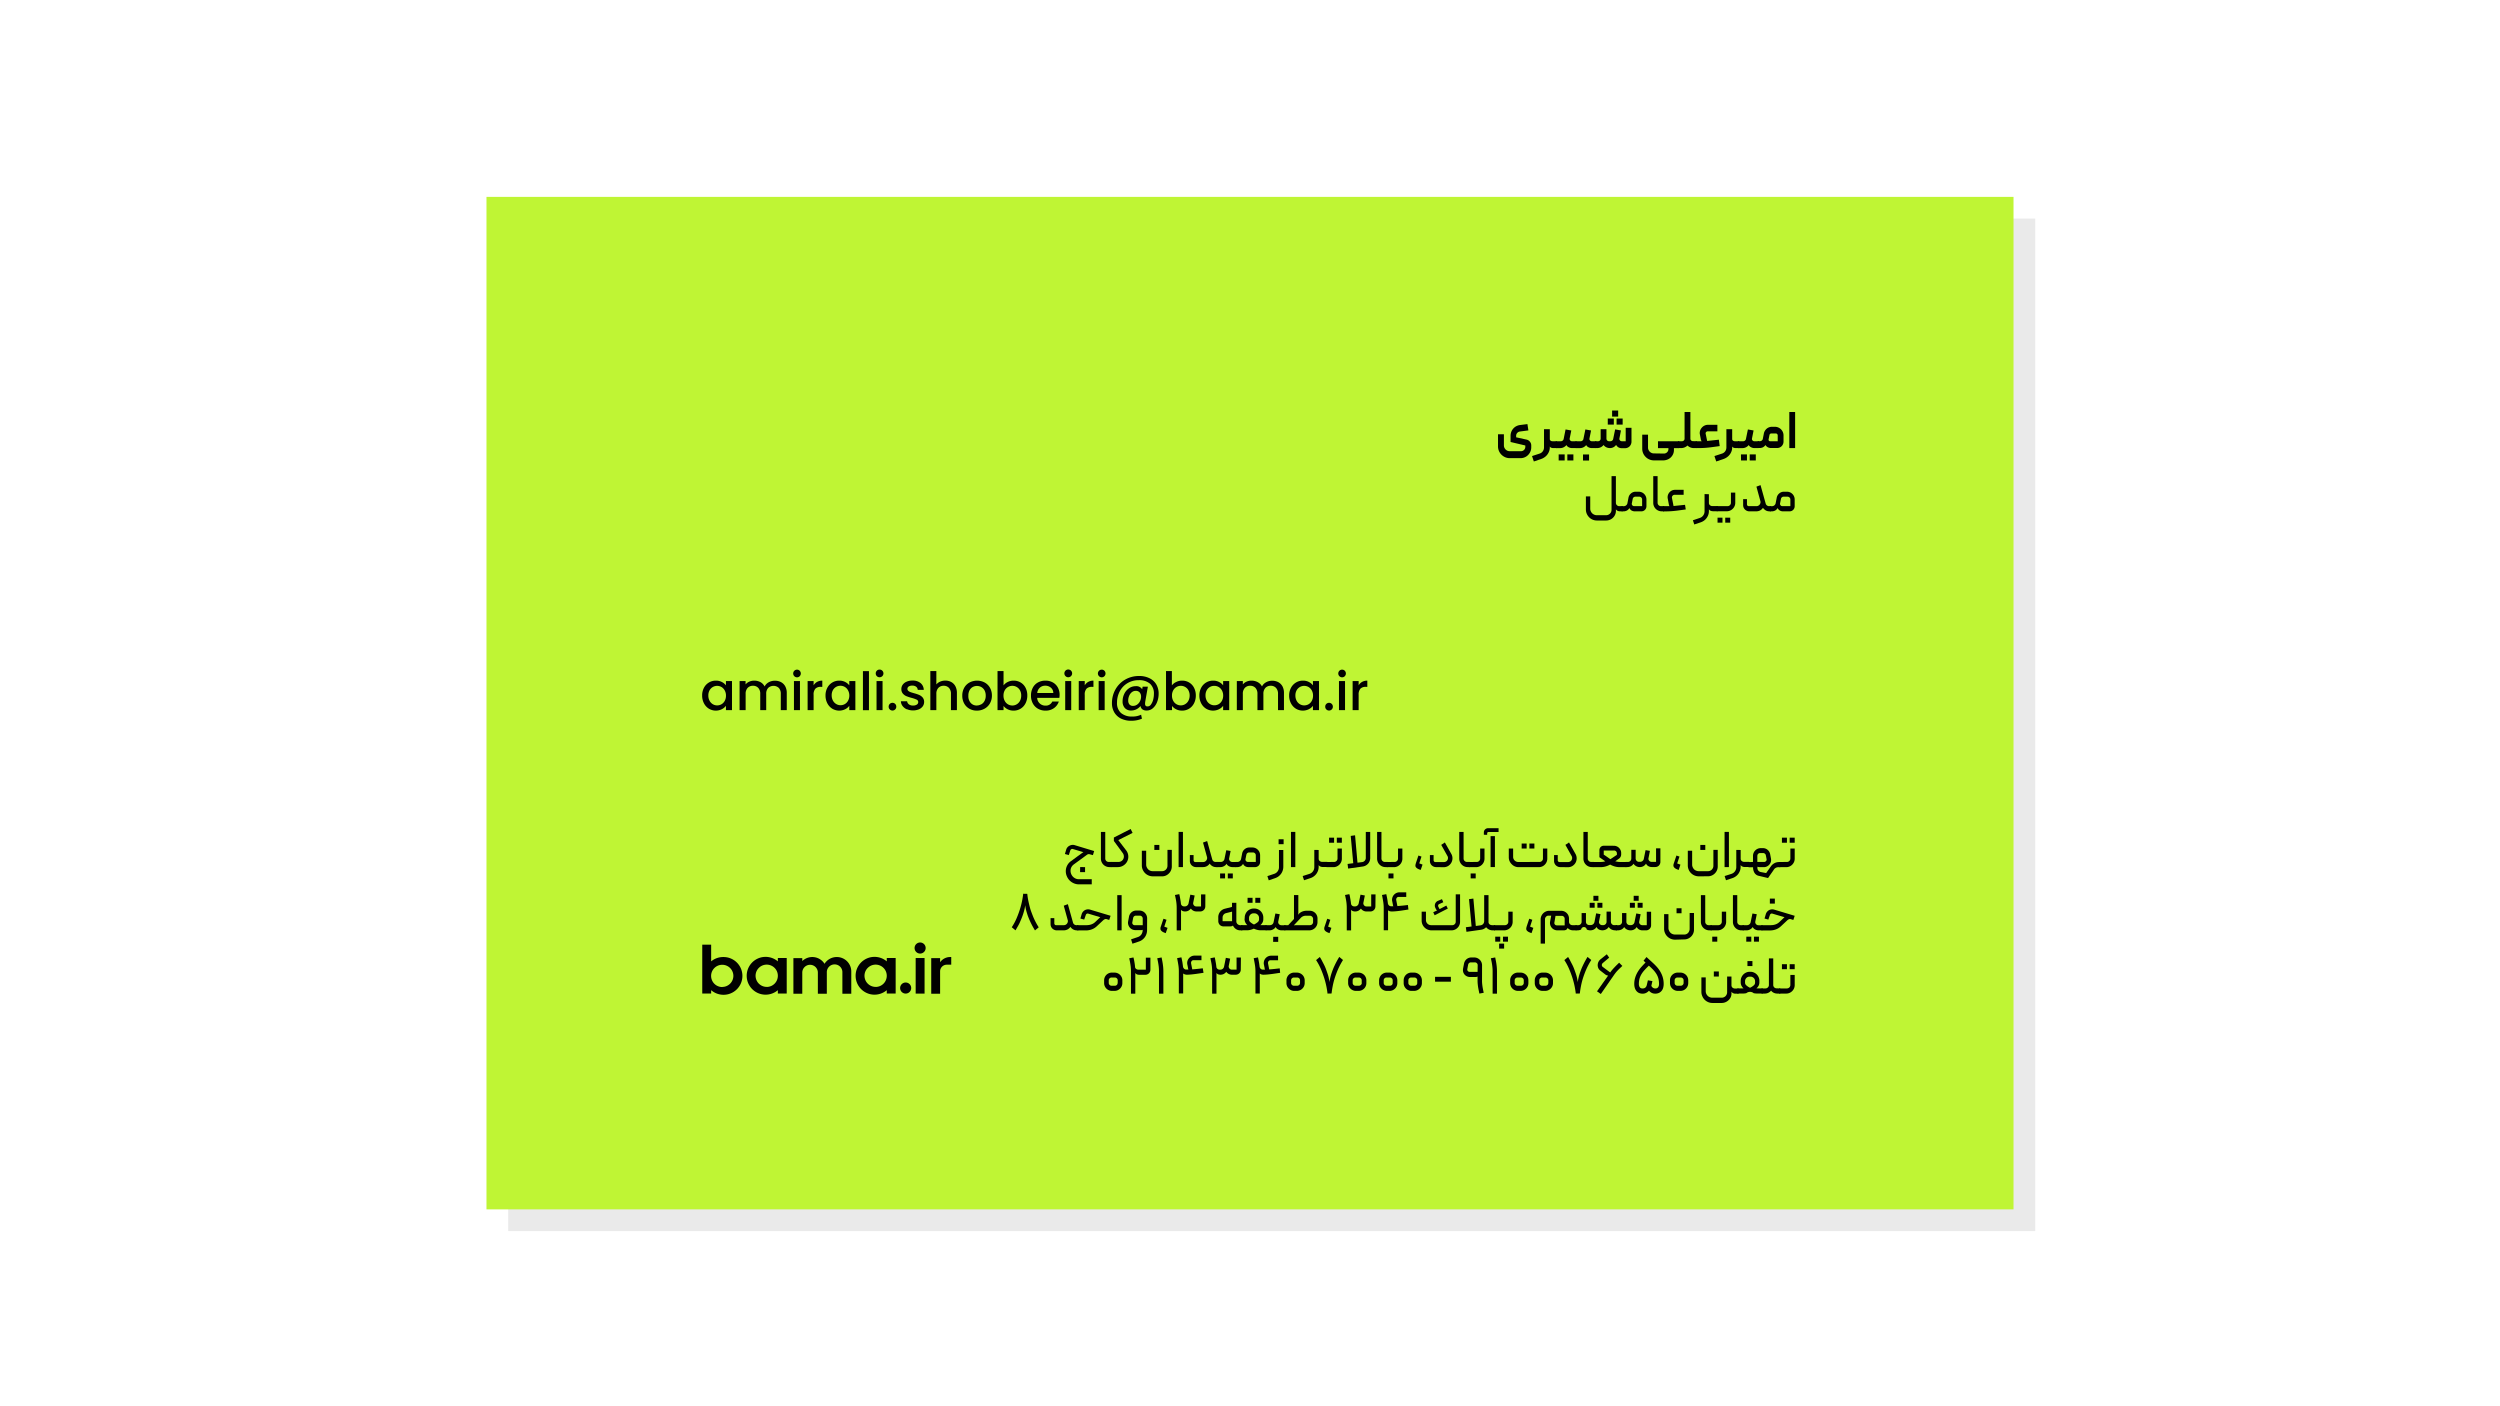 <svg xmlns="http://www.w3.org/2000/svg" viewBox="0 0 1152 648"><defs><style>.cls-1{fill:#eaeaea;}.cls-2{fill:#bff534;}</style></defs><g id="Background"><rect class="cls-1" x="234.17" y="100.72" width="703.66" height="466.56"/></g><g id="Layer_1" data-name="Layer 1"><rect class="cls-2" x="224.17" y="90.72" width="703.66" height="466.56"/><path d="M703.46,202.57a2.71,2.71,0,0,1,1.54,1,2.61,2.61,0,0,1,.6,1.72v.85a4.82,4.82,0,0,1-.39,1.93,5,5,0,0,1-1.06,1.59,4.76,4.76,0,0,1-1.57,1.07,4.93,4.93,0,0,1-2,.39h-4.86a5.41,5.41,0,0,1-2.11-.42,5.62,5.62,0,0,1-1.73-1.17,5.38,5.38,0,0,1-1.6-3.85v-5.56H693v5.17a2.63,2.63,0,0,0,.21,1,3,3,0,0,0,.59.85,2.65,2.65,0,0,0,.85.57,2.75,2.75,0,0,0,1,.2h5.22a2,2,0,0,0,2-2v-.63l-6.8-1.61v-2.84a5.06,5.06,0,0,1,1.24-3.34,4.89,4.89,0,0,1,1.38-1.09,5.42,5.42,0,0,1,1.75-.55l3.4-.43.44,2.91-3.89.51a2,2,0,0,0-1.25.66,1.91,1.91,0,0,0-.5,1.31v.7Z"/><path d="M714.15,197.79v4.54a.88.88,0,0,0,.36.72,1.31,1.31,0,0,0,.8.27h1.78a.31.31,0,0,1,.34.34v2.48a.3.3,0,0,1-.34.34h-1.34a3,3,0,0,1-.87-.14,1.25,1.25,0,0,1-.73-.61v.44a5,5,0,0,1-.31,1.76,6,6,0,0,1-.83,1.54,5.66,5.66,0,0,1-1.27,1.22,6,6,0,0,1-1.6.82l-3.35,1.14-.83-2.5,3.5-1.14a2.77,2.77,0,0,0,1.47-1.08,3,3,0,0,0,.55-1.74v-8.4Z"/><path d="M726.53,206.14a.32.32,0,0,1-.1.23.3.3,0,0,1-.24.11h-1.84a3.26,3.26,0,0,1-1.56-.42,2.31,2.31,0,0,1-1-1,2.22,2.22,0,0,1-.49.54,4.92,4.92,0,0,1-.69.47,3.69,3.69,0,0,1-.8.31,3.46,3.46,0,0,1-.84.11h-1.84a.3.3,0,0,1-.34-.34v-2.45a.41.41,0,0,1,.09-.26.34.34,0,0,1,.25-.11h2.08a1.32,1.32,0,0,0,1.32-1.06l.89-4.38,2.63.47-.73,3.66a1,1,0,0,0,.22.91,1.06,1.06,0,0,0,.87.4h1.82a.3.3,0,0,1,.24.11.37.37,0,0,1,.1.26Zm-8.3,6.05H721V209.4h-2.77Zm4,0h2.79V209.4h-2.79Z"/><path d="M735.64,206.14a.32.32,0,0,1-.1.23.3.3,0,0,1-.24.11h-1.85a3.23,3.23,0,0,1-1.55-.42,2.34,2.34,0,0,1-1-1,2,2,0,0,1-.48.54,4.92,4.92,0,0,1-.69.47,3.69,3.69,0,0,1-.8.31,3.59,3.59,0,0,1-.84.11h-1.85a.3.3,0,0,1-.34-.34v-2.45a.37.37,0,0,1,.1-.26.3.3,0,0,1,.24-.11h2.09a1.29,1.29,0,0,0,.85-.29,1.25,1.25,0,0,0,.46-.77l.9-4.38,2.62.47-.73,3.66a1,1,0,0,0,.22.91,1.1,1.1,0,0,0,.88.4h1.82a.3.3,0,0,1,.24.11.37.37,0,0,1,.1.26Zm-6.19,6.07h2.79v-2.79h-2.79Z"/><path d="M741.88,206.48a4,4,0,0,1-1.64-.35,3.58,3.58,0,0,1-1.32-1.08,3.84,3.84,0,0,1-1.35,1.08,4,4,0,0,1-1.64.35h-.63a.3.3,0,0,1-.34-.34v-2.45a.34.34,0,0,1,.11-.26.33.33,0,0,1,.23-.11h1.12a1.09,1.09,0,0,0,.82-.36,1.19,1.19,0,0,0,.34-.85v-4.32h2.67v4.34a1.18,1.18,0,0,0,.34.84,1.09,1.09,0,0,0,.83.35h.63a1.29,1.29,0,0,0,.85-.29,1.25,1.25,0,0,0,.46-.77l.9-4.4,2.69.49-.72,3.64a1,1,0,0,0,.23.92,1.06,1.06,0,0,0,.86.41h1.8v-6.19h2.67v6.39a3,3,0,0,1-.23,1.15,3.15,3.15,0,0,1-.63,1,2.92,2.92,0,0,1-.95.63,3,3,0,0,1-1.16.23h-1.5a3.17,3.17,0,0,1-1.46-.34A3,3,0,0,1,744.7,205a3.46,3.46,0,0,1-1.29,1.12A3.55,3.55,0,0,1,741.88,206.48Zm1.77-10.83h-2.79v-2.79h2.79Zm2-3.69h-2.79v-2.79h2.79Zm2.07,3.69h-2.8v-2.79h2.8Z"/><path d="M766.75,209a2.07,2.07,0,0,0,2.06-2l0-.51H764v-3.16h9.52a.28.28,0,0,1,.24.09.37.37,0,0,1,.1.23v2.48a.34.34,0,0,1-.34.36h-2.17s0,.07,0,.16a1.49,1.49,0,0,1,0,.33v.39a4.57,4.57,0,0,1-.39,1.89,5,5,0,0,1-1.07,1.53,4.72,4.72,0,0,1-1.59,1,5.29,5.29,0,0,1-2,.36h-4.12a5.42,5.42,0,0,1-2.12-.42,5.29,5.29,0,0,1-1.73-1.17,5.31,5.31,0,0,1-1.59-3.85v-6.41h2.67v6a2.43,2.43,0,0,0,.22,1,2.79,2.79,0,0,0,.58.85,2.65,2.65,0,0,0,.85.57,2.58,2.58,0,0,0,1,.21Z"/><path d="M781.63,203.32a.37.37,0,0,1,.23.1.3.3,0,0,1,.11.24v2.48a.28.28,0,0,1-.11.24.32.32,0,0,1-.23.1h-1.09a4.21,4.21,0,0,1-1.62-.31,4,4,0,0,1-1.32-.88,4.27,4.27,0,0,1-3,1.19h-1.07a.3.3,0,0,1-.34-.34v-2.48a.31.31,0,0,1,.34-.34h1.56a1.16,1.16,0,0,0,1.16-1.16V189.85h2.68v12.43a1.15,1.15,0,0,0,1.16,1Z"/><path d="M792.44,205.56l-4.13.56a44.69,44.69,0,0,1-5.63.36h-1c-.19,0-.31-.11-.34-.34v-2.45a.41.41,0,0,1,.09-.26.3.3,0,0,1,.25-.11h2.43a2.5,2.5,0,0,1-.21-.35,2.32,2.32,0,0,1-.13-.37l-.46-2.41a3.31,3.31,0,0,1,.07-1.66,3.88,3.88,0,0,1,.77-1.41,3.74,3.74,0,0,1,1.27-1,3.61,3.61,0,0,1,1.63-.37h4.32v3h-4.44a1,1,0,0,0-.76.35.91.91,0,0,0-.19.81l.68,3.28,5.39-.58Z"/><path d="M798.19,197.79v4.54a.86.86,0,0,0,.37.72,1.31,1.31,0,0,0,.8.27h1.77a.3.3,0,0,1,.34.34v2.48a.3.3,0,0,1-.34.34H799.8a3.16,3.16,0,0,1-.88-.14,1.28,1.28,0,0,1-.73-.61v.44a5.21,5.21,0,0,1-.3,1.76,5.77,5.77,0,0,1-.84,1.54,5.61,5.61,0,0,1-1.26,1.22,6.21,6.21,0,0,1-1.6.82l-3.35,1.14-.83-2.5,3.5-1.14a2.85,2.85,0,0,0,1.47-1.08,3,3,0,0,0,.54-1.74v-8.4Z"/><path d="M810.58,206.14a.32.32,0,0,1-.1.23.3.3,0,0,1-.24.11h-1.85a3.23,3.23,0,0,1-1.55-.42,2.34,2.34,0,0,1-1.05-1,2,2,0,0,1-.48.54,4.92,4.92,0,0,1-.69.47,3.58,3.58,0,0,1-.81.31,3.44,3.44,0,0,1-.83.11h-1.85a.3.3,0,0,1-.34-.34v-2.45a.37.37,0,0,1,.1-.26.3.3,0,0,1,.24-.11h2.09a1.29,1.29,0,0,0,.85-.29,1.25,1.25,0,0,0,.46-.77l.9-4.38,2.62.47-.73,3.66a1,1,0,0,0,.22.91,1.1,1.1,0,0,0,.88.4h1.82a.3.3,0,0,1,.24.11.37.37,0,0,1,.1.26Zm-8.31,6.05H805V209.4h-2.77Zm4,0h2.8V209.4h-2.8Z"/><path d="M812.3,202.26l.49-2.51a3.64,3.64,0,0,1,.47-1.22,4,4,0,0,1,.84-1,3.85,3.85,0,0,1,2.4-.87h1.36a3.92,3.92,0,0,1,1.56.32,4,4,0,0,1,2.11,2.11,3.92,3.92,0,0,1,.32,1.56v2.84a3,3,0,0,1-.87,2.1,2.84,2.84,0,0,1-.93.63,2.94,2.94,0,0,1-1.14.23h-2.82a3.23,3.23,0,0,1-1.38-.3,2.94,2.94,0,0,1-1.19-1.08,3.18,3.18,0,0,1-1.24,1.08,3.6,3.6,0,0,1-1.46.3h-.58a.3.3,0,0,1-.34-.34v-2.48a.3.3,0,0,1,.34-.34H811a1.22,1.22,0,0,0,.83-.29A1.24,1.24,0,0,0,812.3,202.26Zm3.45,1.06h3.42v-2.67a.87.87,0,0,0-.26-.65.9.9,0,0,0-.66-.27h-2a.86.86,0,0,0-.58.21.9.9,0,0,0-.31.54l-.39,2a.69.69,0,0,0,.16.62A.74.74,0,0,0,815.75,203.32Z"/><path d="M827.19,206.48h-2.67V189.85h2.67Z"/><path d="M735.83,239.85a5,5,0,0,1-3.57-1.5,5.42,5.42,0,0,1-1.08-1.61,5,5,0,0,1-.4-2v-6h2v5.66a2.75,2.75,0,0,0,.25,1.16,2.94,2.94,0,0,0,1.6,1.6,2.75,2.75,0,0,0,1.16.25h4.28a2.48,2.48,0,0,0,1-.2,2.43,2.43,0,0,0,.8-.53,2.46,2.46,0,0,0,.54-.8,2.66,2.66,0,0,0,.19-1V219.4h2v12.29a1.48,1.48,0,0,0,.46,1.09,1.52,1.52,0,0,0,1.12.46h1.33a.34.34,0,0,1,.25.11.35.35,0,0,1,.09.23v1.68a.38.38,0,0,1-.09.25.31.31,0,0,1-.25.11h-1a3,3,0,0,1-1-.18,2.1,2.1,0,0,1-.9-.74v.8a4,4,0,0,1-.33,1.58,4.47,4.47,0,0,1-2.35,2.39,4.45,4.45,0,0,1-1.84.38Z"/><path d="M749.92,231.86l.48-2.5a3.37,3.37,0,0,1,1.18-2,3.25,3.25,0,0,1,2.15-.78h1.36a3.69,3.69,0,0,1,1.41.28,3.55,3.55,0,0,1,1.9,1.91,3.51,3.51,0,0,1,.28,1.41v3a2.38,2.38,0,0,1-.68,1.76,2.33,2.33,0,0,1-1.74.69h-2.94a3,3,0,0,1-1.41-.34,2.55,2.55,0,0,1-1.09-1.19,2.76,2.76,0,0,1-1.21,1.19,3.35,3.35,0,0,1-1.49.34h-.66a.3.3,0,0,1-.34-.34v-1.7a.37.37,0,0,1,.1-.23.34.34,0,0,1,.24-.11h.78a1.63,1.63,0,0,0,1.08-.39A1.66,1.66,0,0,0,749.92,231.86Zm3.18,1.38h3.59v-3.06a1.24,1.24,0,0,0-.39-.93,1.31,1.31,0,0,0-.94-.38h-1.73a1.26,1.26,0,0,0-1.28,1.07l-.39,1.94a1.09,1.09,0,0,0,.24,1A1.13,1.13,0,0,0,753.1,233.24Z"/><path d="M766.89,235.28a.3.3,0,0,1-.34.34h-.85a3.9,3.9,0,0,1-3.58-2.39,3.89,3.89,0,0,1-.3-1.52V219.4h2v12.29a1.57,1.57,0,0,0,1.55,1.55h1.19a.3.3,0,0,1,.24.11.35.35,0,0,1,.1.26Z"/><path d="M776.8,234.75l-3.72.51c-1,.13-1.89.22-2.83.29s-1.85.1-2.78.1h-.94a.27.27,0,0,1-.23-.11.5.5,0,0,1-.11-.26v-1.67a.39.39,0,0,1,.09-.26.41.41,0,0,1,.3-.11h2.72a2,2,0,0,1-.27-.68l-.54-2.84a3.39,3.39,0,0,1,.06-1.49,3.57,3.57,0,0,1,.67-1.28,3.61,3.61,0,0,1,1.14-.9,3.33,3.33,0,0,1,1.46-.34h4V228H771.7a1.21,1.21,0,0,0-1,.46,1.18,1.18,0,0,0-.26,1l.73,3.71,5.29-.55Z"/><path d="M787.46,227.73v4.06a1.34,1.34,0,0,0,.47,1,1.68,1.68,0,0,0,1.11.41h2.21a.31.31,0,0,1,.34.34v1.7a.3.3,0,0,1-.34.34h-1.87a3,3,0,0,1-1.07-.2,1.91,1.91,0,0,1-.85-.7v.88a4.92,4.92,0,0,1-.28,1.67,5.66,5.66,0,0,1-.78,1.48,5.24,5.24,0,0,1-1.17,1.18,5.87,5.87,0,0,1-1.51.79l-3,1-.63-1.94,3.13-1.05a3.12,3.12,0,0,0,1.63-1.19,3.15,3.15,0,0,0,.61-1.91v-7.92Z"/><path d="M796.06,233.24a1.57,1.57,0,0,0,1.55-1.55V227h2v4.66a3.88,3.88,0,0,1-1.14,2.77,4.19,4.19,0,0,1-1.25.85,3.78,3.78,0,0,1-1.54.31h-4.42a.28.28,0,0,1-.24-.11.32.32,0,0,1-.1-.23v-1.67a.35.35,0,0,1,.1-.26.3.3,0,0,1,.24-.11Zm-4.62,5.3h2.28v2.3h-2.28Zm3.55,0h2.3v2.3H795Z"/><path d="M815.19,233.24h.58a.36.36,0,0,1,.34.37v1.67a.3.3,0,0,1-.34.34h-.48a3.2,3.2,0,0,1-1.68-.45,4,4,0,0,1-1.24-1.17,3.59,3.59,0,0,1-1.31,1.2,3.65,3.65,0,0,1-1.72.42h-3.28a2.51,2.51,0,0,1-1.09-.23,2.92,2.92,0,0,1-.9-.61,2.77,2.77,0,0,1-.61-.89,3,3,0,0,1-.22-1.11V230H805v2.36a.91.91,0,0,0,.22.62.73.73,0,0,0,.6.25h3.55a1.79,1.79,0,0,0,.84-.19,2,2,0,0,0,.63-.52,2,2,0,0,0,.36-.74,1.56,1.56,0,0,0,0-.83l-1.84-6.7,1.89-.71,2.36,8.45a1.56,1.56,0,0,0,.59.9A1.62,1.62,0,0,0,815.19,233.24Z"/><path d="M818.23,231.86l.48-2.5a3.37,3.37,0,0,1,1.18-2,3.25,3.25,0,0,1,2.15-.78h1.36a3.69,3.69,0,0,1,1.41.28,3.55,3.55,0,0,1,1.9,1.91,3.51,3.51,0,0,1,.28,1.41v3a2.38,2.38,0,0,1-.68,1.76,2.33,2.33,0,0,1-1.74.69h-2.94a3,3,0,0,1-1.41-.34,2.55,2.55,0,0,1-1.09-1.19,2.76,2.76,0,0,1-1.21,1.19,3.35,3.35,0,0,1-1.49.34h-.66a.3.3,0,0,1-.34-.34v-1.7a.37.37,0,0,1,.1-.23.34.34,0,0,1,.24-.11h.78a1.63,1.63,0,0,0,1.08-.39A1.66,1.66,0,0,0,818.23,231.86Zm3.18,1.38H825v-3.06a1.24,1.24,0,0,0-.39-.93,1.31,1.31,0,0,0-.94-.38h-1.73a1.26,1.26,0,0,0-1.28,1.07l-.39,1.94a1.09,1.09,0,0,0,.24,1A1.13,1.13,0,0,0,821.41,233.24Z"/><path d="M491.12,401.46a5.66,5.66,0,0,1,.62-2.6,5.4,5.4,0,0,1,1.71-2l1.23-.9,1.46-1.08c.49-.37,1-.71,1.39-1l1-.74c.16-.12.31-.21.44-.29l.27-.17-4.88-1.46a.79.79,0,0,0-.71.1,1.05,1.05,0,0,0-.46.58l-.68,2.11-1.8-.48.59-2a2.77,2.77,0,0,1,.62-1.13,3,3,0,0,1,1-.74,3.25,3.25,0,0,1,1.14-.33,2.85,2.85,0,0,1,1.13.11l9,2.72-.58,1.89-1.43-.39a1.29,1.29,0,0,0-.67-.06,1.47,1.47,0,0,0-.6.26l-6.14,4.49a3.84,3.84,0,0,0-1.09,1.29,3.33,3.33,0,0,0-.37,1.62,3.64,3.64,0,0,0,.31,1.51,4,4,0,0,0,.82,1.24,4.07,4.07,0,0,0,1.23.84,3.79,3.79,0,0,0,1.5.3h5.91v2.36h-5.88a5.82,5.82,0,0,1-2.36-.48,6.15,6.15,0,0,1-1.92-1.28,6,6,0,0,1-1.29-1.91A5.75,5.75,0,0,1,491.12,401.46Zm6.61-1.9H500v2.31h-2.3Z"/><path d="M512.37,399.22a.3.3,0,0,1-.34.34h-.85a3.9,3.9,0,0,1-3.58-2.39,3.89,3.89,0,0,1-.3-1.52V383.34h2v12.29a1.57,1.57,0,0,0,1.55,1.55H512a.3.3,0,0,1,.24.11.37.37,0,0,1,.1.26Z"/><path d="M515.07,399.56h-3a.28.28,0,0,1-.24-.11.33.33,0,0,1-.1-.25v-1.68a.34.34,0,0,1,.1-.23.3.3,0,0,1,.24-.11h3.28a2.51,2.51,0,0,0,1.37-.37,2.38,2.38,0,0,0,.9-1,2.54,2.54,0,0,0,.25-1.36,2.72,2.72,0,0,0-.6-1.48l-4-5.46v-1.58L521,382l.9,1.8-6.59,3.32,3.6,4.69a4.76,4.76,0,0,1,1,2.6,4.69,4.69,0,0,1-.49,2.5,4.74,4.74,0,0,1-1.71,1.88A4.69,4.69,0,0,1,515.07,399.56Z"/><path d="M531.24,403.81a4.85,4.85,0,0,1-2-.4,5.07,5.07,0,0,1-1.6-1.08,5.25,5.25,0,0,1-1.08-1.6,4.85,4.85,0,0,1-.4-2v-6.7h2v6.39a2.82,2.82,0,0,0,.24,1.15,3.32,3.32,0,0,0,.65,1,2.75,2.75,0,0,0,.95.64,3,3,0,0,0,1.17.23h4.27a2.52,2.52,0,0,0,1-.19,2.57,2.57,0,0,0,.8-.54,2.48,2.48,0,0,0,.53-.8,2.44,2.44,0,0,0,.2-1v-7.28h2v7.65a4.5,4.5,0,0,1-1.33,3.19,4.53,4.53,0,0,1-1.43,1,4.29,4.29,0,0,1-1.76.35Zm.68-14.47h2.31v2.31h-2.31Z"/><path d="M545.1,399.56h-2V383.34h2Z"/><path d="M560.23,397.18h.59a.35.35,0,0,1,.23.11.38.38,0,0,1,.11.26v1.67a.3.3,0,0,1-.34.34h-.49a3.19,3.19,0,0,1-1.67-.45,3.76,3.76,0,0,1-1.24-1.17,3.59,3.59,0,0,1-1.31,1.2,3.69,3.69,0,0,1-1.73.42H551.1a2.51,2.51,0,0,1-1.09-.23,3.08,3.08,0,0,1-.9-.6,2.81,2.81,0,0,1-.61-.9,3,3,0,0,1-.21-1.11V394H550v2.36a.91.91,0,0,0,.22.62.75.75,0,0,0,.61.25h3.54a1.79,1.79,0,0,0,.84-.19,1.87,1.87,0,0,0,.63-.52,2,2,0,0,0,.36-.74,1.67,1.67,0,0,0,0-.83l-1.85-6.7,1.9-.71,2.35,8.45a1.58,1.58,0,0,0,.6.9A1.59,1.59,0,0,0,560.23,397.18Z"/><path d="M569.78,399.22a.37.37,0,0,1-.1.23.29.29,0,0,1-.24.11h-1.63a2.82,2.82,0,0,1-.8-.12,3.39,3.39,0,0,1-.78-.33,2.54,2.54,0,0,1-.63-.49,2,2,0,0,1-.39-.61,3.07,3.07,0,0,1-1.18,1.1,3.19,3.19,0,0,1-1.61.45h-1.6a.3.3,0,0,1-.34-.34v-1.7a.3.3,0,0,1,.34-.34h1.72a1.71,1.71,0,0,0,1.11-.39,1.67,1.67,0,0,0,.59-1l.83-4,2,.34-.68,3.37a1.36,1.36,0,0,0,.33,1.18,1.44,1.44,0,0,0,1.15.52h1.61a.31.31,0,0,1,.34.34Zm-7.56,5.56h2.29v-2.3h-2.29Zm3.55,0h2.31v-2.3h-2.31Z"/><path d="M571.89,395.8l.49-2.5a3.35,3.35,0,0,1,1.17-2,3.27,3.27,0,0,1,2.15-.78h1.36a3.69,3.69,0,0,1,1.41.28,3.62,3.62,0,0,1,1.91,1.91,3.69,3.69,0,0,1,.28,1.41v3a2.42,2.42,0,0,1-.68,1.76,2.37,2.37,0,0,1-1.75.69h-2.94a3,3,0,0,1-1.41-.34,2.55,2.55,0,0,1-1.09-1.19,2.8,2.8,0,0,1-1.2,1.19,3.43,3.43,0,0,1-1.5.34h-.65a.3.3,0,0,1-.34-.34v-1.7a.37.37,0,0,1,.09-.23.34.34,0,0,1,.25-.11h.77a1.73,1.73,0,0,0,1.68-1.38Zm3.18,1.38h3.6v-3.06a1.24,1.24,0,0,0-.39-.93,1.33,1.33,0,0,0-.95-.38h-1.72a1.28,1.28,0,0,0-.84.29,1.29,1.29,0,0,0-.45.78l-.39,1.94a1.11,1.11,0,0,0,.24.95A1.1,1.1,0,0,0,575.07,397.18Z"/><path d="M584.64,405.66l-.63-1.94,3.13-1.05a3.12,3.12,0,0,0,1.61-1.18,3.16,3.16,0,0,0,.6-1.9v-7.92h2v7.72a5.48,5.48,0,0,1-.27,1.72,5.55,5.55,0,0,1-.75,1.5,5.45,5.45,0,0,1-1.18,1.22,5.8,5.8,0,0,1-1.54.81Zm4.54-18.94h2.31V389h-2.31Z"/><path d="M596.88,399.56h-2V383.34h2Z"/><path d="M607.64,391.67v4.06a1.29,1.29,0,0,0,.47,1,1.58,1.58,0,0,0,1.1.41h2.21a.3.3,0,0,1,.34.34v1.7a.3.3,0,0,1-.34.34h-1.87a2.93,2.93,0,0,1-1.06-.2,1.85,1.85,0,0,1-.85-.7v.88a5.18,5.18,0,0,1-.28,1.67,5.88,5.88,0,0,1-.78,1.49,5.46,5.46,0,0,1-1.18,1.17,5.38,5.38,0,0,1-1.5.79l-3,1-.63-1.94,3.13-1a3.22,3.22,0,0,0,2.23-3.11v-7.92Z"/><path d="M614.77,397.18a1.57,1.57,0,0,0,1.56-1.55V391h2v4.66a3.92,3.92,0,0,1-.3,1.52,4.29,4.29,0,0,1-.84,1.25,4.19,4.19,0,0,1-1.25.85,3.78,3.78,0,0,1-1.54.31h-3a.3.3,0,0,1-.24-.11.37.37,0,0,1-.1-.23v-1.67a.42.42,0,0,1,.1-.26.34.34,0,0,1,.24-.11Zm-2.33-8.86h2.31V386h-2.31Zm3.57,0h2.31V386H616Z"/><path d="M631.39,383.34v11.85a4,4,0,0,1-1,2.82,4.08,4.08,0,0,1-2.49,1.29l-6.68.94-.26-2.13,2.62-.34-1.17-12.58,2-.29,1.12,12.62,2.09-.26a1.94,1.94,0,0,0,1.74-2.07V383.34Z"/><path d="M639.64,399.22a.3.3,0,0,1-.34.34h-.85a3.83,3.83,0,0,1-2.74-1.14,3.72,3.72,0,0,1-.84-1.25,3.89,3.89,0,0,1-.3-1.52V383.34h2v12.29a1.57,1.57,0,0,0,1.55,1.55h1.19a.3.3,0,0,1,.24.11.37.37,0,0,1,.1.26Z"/><path d="M642.65,397.18a1.5,1.5,0,0,0,1.1-.46,1.52,1.52,0,0,0,.46-1.09V391h2v4.66a3.76,3.76,0,0,1-.31,1.52,4.07,4.07,0,0,1-.83,1.25,4.32,4.32,0,0,1-1.25.85,3.83,3.83,0,0,1-1.55.31h-3a.28.28,0,0,1-.24-.11.32.32,0,0,1-.1-.23v-1.67a.37.37,0,0,1,.1-.26.3.3,0,0,1,.24-.11Zm-2.84,5.3h2.31v2.3h-2.31Z"/><path d="M654.65,400.87l-.73-.27c-.23-.09-.43-.19-.61-.28a3.11,3.11,0,0,1-.71-.54,1.23,1.23,0,0,1-.38-.87,3.24,3.24,0,0,1,.15-.9,7.78,7.78,0,0,1,.24-.78l1-3,1.41.48L654,397.84l1.51.56Z"/><path d="M661.71,399.56a2.54,2.54,0,0,1-1.09-.23,3.08,3.08,0,0,1-.9-.6,2.63,2.63,0,0,1-.6-.9,2.78,2.78,0,0,1-.22-1.11V394h1.7v2.36a.91.91,0,0,0,.22.62.77.77,0,0,0,.63.25h3.86a1.92,1.92,0,0,0,1.07-.28,1.72,1.72,0,0,0,.64-.7,2,2,0,0,0,.21-.91,1.7,1.7,0,0,0-.25-.9l-2.86-5.12,1.67-1.12,2.94,5.22a4.13,4.13,0,0,1,0,4.17,4.1,4.1,0,0,1-1.42,1.45,3.89,3.89,0,0,1-2.1.57Z"/><path d="M677.5,399.22a.3.3,0,0,1-.34.34h-.85a3.84,3.84,0,0,1-1.51-.3,3.95,3.95,0,0,1-2.38-3.61V383.34h2v12.29a1.48,1.48,0,0,0,.46,1.09,1.47,1.47,0,0,0,1.09.46h1.19a.3.3,0,0,1,.24.11.37.37,0,0,1,.1.26Z"/><path d="M680.51,397.18a1.47,1.47,0,0,0,1.09-.46,1.48,1.48,0,0,0,.46-1.09V391h2v4.66a3.94,3.94,0,0,1-1.15,2.77,4.07,4.07,0,0,1-1.25.85,3.75,3.75,0,0,1-1.54.31h-3a.28.28,0,0,1-.24-.11.32.32,0,0,1-.1-.23v-1.67a.37.37,0,0,1,.1-.26.3.3,0,0,1,.24-.11Zm-2.84,5.3H680v2.3h-2.31Z"/><path d="M683.76,384.65v-1a1.91,1.91,0,0,1,.59-1.47,2,2,0,0,1,1.43-.55h4.76v1.75h-4.66a.58.58,0,0,0-.42.18.62.62,0,0,0-.17.4v.73Zm5.1,14.91h-2V385.28h2Z"/><path d="M709.43,397.18a1.53,1.53,0,0,0,1.1-.45,1.49,1.49,0,0,0,.46-1.1V391h2v4.66a3.79,3.79,0,0,1-.32,1.54,3.9,3.9,0,0,1-.85,1.25,3.72,3.72,0,0,1-1.25.84,4,4,0,0,1-1.54.3h-9.2a4.38,4.38,0,0,1-1.78-.35,4.46,4.46,0,0,1-1.44-1,4.53,4.53,0,0,1-1-1.43,4.33,4.33,0,0,1-.36-1.76V391h2v3.81a2.29,2.29,0,0,0,.7,1.71,2.36,2.36,0,0,0,1.72.69ZM701.18,391h2.3v-2.31h-2.3Zm3.57,0h2.3v-2.31h-2.3Z"/><path d="M718.93,399.56a2.55,2.55,0,0,1-1.1-.23,2.91,2.91,0,0,1-.89-.6,2.66,2.66,0,0,1-.61-.9,2.78,2.78,0,0,1-.22-1.11V394h1.7v2.36a.91.91,0,0,0,.22.62.77.77,0,0,0,.63.25h3.86a1.92,1.92,0,0,0,1.07-.28,1.65,1.65,0,0,0,.64-.7,2,2,0,0,0,.21-.91,1.78,1.78,0,0,0-.24-.9l-2.87-5.12,1.68-1.12,2.94,5.22a4.26,4.26,0,0,1,.58,2.17,4.2,4.2,0,0,1-.54,2,4.1,4.1,0,0,1-1.42,1.45,3.84,3.84,0,0,1-2.1.57Z"/><path d="M734.71,399.22a.3.3,0,0,1-.34.34h-.85a3.83,3.83,0,0,1-2.74-1.14,3.72,3.72,0,0,1-.84-1.25,3.89,3.89,0,0,1-.3-1.52V383.34h2v12.29a1.57,1.57,0,0,0,1.55,1.55h1.19a.3.3,0,0,1,.24.11.37.37,0,0,1,.1.26Z"/><path d="M743.67,389.73A3.3,3.3,0,0,1,745,390a3.21,3.21,0,0,1,1.06.72,3.65,3.65,0,0,1,.71,1.06,3.09,3.09,0,0,1,.27,1.3v.6a2.46,2.46,0,0,1-.27,1.12,2.26,2.26,0,0,1-.75.87l-1.72,1.19a7.61,7.61,0,0,0,1,.23,7.09,7.09,0,0,0,1.33.11h2.57a.25.25,0,0,1,.24.1.39.39,0,0,1,.1.27v1.67a.32.32,0,0,1-.1.23.25.25,0,0,1-.21.11h-2.87a8.24,8.24,0,0,1-2.27-.31,9.87,9.87,0,0,1-2.13-.88,9.79,9.79,0,0,1-2.12.88,8.24,8.24,0,0,1-2.27.31h-3.16a.3.3,0,0,1-.23-.11.33.33,0,0,1-.11-.23v-1.67a.38.38,0,0,1,.11-.26.33.33,0,0,1,.23-.11h3.09a8.57,8.57,0,0,0,1.21-.08,5.6,5.6,0,0,0,1-.23L737,395v-3.13a2.14,2.14,0,0,1,.58-1.57,2.11,2.11,0,0,1,1.56-.59ZM739,393.81l.82.54,1,.7,1.24.87,3-2v-.64a1.3,1.3,0,0,0-.39-1,1.32,1.32,0,0,0-1-.37H739Z"/><path d="M755.64,399.56a3.46,3.46,0,0,1-2.91-1.55,3.24,3.24,0,0,1-1.26,1.16,3.52,3.52,0,0,1-1.65.39h-.66a.28.28,0,0,1-.24-.11.32.32,0,0,1-.1-.23v-1.7a.34.34,0,0,1,.11-.24.37.37,0,0,1,.23-.1h1a1.45,1.45,0,0,0,1.11-.47,1.62,1.62,0,0,0,.44-1.13v-4h2v4a1.51,1.51,0,0,0,.45,1.09,1.44,1.44,0,0,0,1.08.46h.53a1.69,1.69,0,0,0,1.11-.39,1.61,1.61,0,0,0,.59-1l.81-4,2,.34-.65,3.35a1.32,1.32,0,0,0,.31,1.2,1.49,1.49,0,0,0,1.17.52h2v-6.24h2v6.17a2.42,2.42,0,0,1-.68,1.76,2.35,2.35,0,0,1-1.75.69h-1.58a3.05,3.05,0,0,1-1.5-.39,2.7,2.7,0,0,1-1.12-1.19,3.14,3.14,0,0,1-1.25,1.21A3.42,3.42,0,0,1,755.64,399.56Z"/><path d="M773.54,400.87l-.73-.27a6.14,6.14,0,0,1-.63-.31,2.54,2.54,0,0,1-.7-.56,1.33,1.33,0,0,1-.37-.87,2.42,2.42,0,0,1,.14-.89c.1-.31.19-.56.25-.74l1-3,1.4.48-1.06,3.16,1.5.56Z"/><path d="M782.82,403.81a4.85,4.85,0,0,1-2-.4,5.07,5.07,0,0,1-1.6-1.08,4.91,4.91,0,0,1-1.08-1.6,4.85,4.85,0,0,1-.4-2v-6.7h2v6.39a2.82,2.82,0,0,0,.24,1.15,3.5,3.5,0,0,0,.64,1,2.89,2.89,0,0,0,1,.64,2.94,2.94,0,0,0,1.17.23H787a2.43,2.43,0,0,0,1-.19,2.45,2.45,0,0,0,1.34-1.34,2.43,2.43,0,0,0,.19-1v-7.28h2v7.65a4.33,4.33,0,0,1-.36,1.76,4.59,4.59,0,0,1-2.4,2.4,4.29,4.29,0,0,1-1.76.35Zm.68-14.47h2.3v2.31h-2.3Z"/><path d="M796.68,399.56h-2V383.34h2Z"/><path d="M802.1,391.67v4.06a1.33,1.33,0,0,0,.47,1,1.63,1.63,0,0,0,1.11.41h2.21a.31.31,0,0,1,.34.34v1.7a.3.3,0,0,1-.34.34H804a3,3,0,0,1-1.07-.2,1.91,1.91,0,0,1-.85-.7v.88a4.92,4.92,0,0,1-.28,1.67,5.88,5.88,0,0,1-.78,1.49,5.24,5.24,0,0,1-1.18,1.17,5.38,5.38,0,0,1-1.5.79l-3,1-.63-1.94,3.13-1a3.24,3.24,0,0,0,2.24-3.11v-7.92Z"/><path d="M807.78,397.18v-2.79a3.41,3.41,0,0,1,.28-1.38,3.48,3.48,0,0,1,.77-1.14,3.54,3.54,0,0,1,1.13-.77,3.35,3.35,0,0,1,1.39-.28h1a3.25,3.25,0,0,1,2.15.78,3.37,3.37,0,0,1,1.18,2l.36,1.91a3.56,3.56,0,0,1,0,1.53,3.44,3.44,0,0,1-1.83,2.21,3.19,3.19,0,0,1-1.48.34h-1.72a3.12,3.12,0,0,1-1.17-.22.16.16,0,0,0,0,.08v.17a1.91,1.91,0,0,0,1.6,2.23l2.4.46,2.12-3a4.91,4.91,0,0,1,1.66-1.53,4.4,4.4,0,0,1,2.2-.54h.31a.37.37,0,0,1,.23.1.3.3,0,0,1,.11.24v1.7a.3.3,0,0,1-.34.34h-.72a2.38,2.38,0,0,0-2.07,1.19l-.48.71-.88,1.25c-.31.44-.59.85-.84,1.22s-.39.58-.42.61l-4.2-1a3.07,3.07,0,0,1-2-1.3,4.61,4.61,0,0,1-.7-2.66h-1.92a.35.35,0,0,1-.23-.09.31.31,0,0,1-.11-.25v-1.7a.3.3,0,0,1,.11-.24.37.37,0,0,1,.23-.1Zm2-2.79v2.79h3.11a1.13,1.13,0,0,0,.91-.41,1,1,0,0,0,.23-.95l-.32-1.65a1.25,1.25,0,0,0-.45-.79,1.34,1.34,0,0,0-.86-.3h-1.31a1.29,1.29,0,0,0-.94.38A1.26,1.26,0,0,0,809.8,394.39Z"/><path d="M823.44,397.18a1.49,1.49,0,0,0,1.1-.46,1.52,1.52,0,0,0,.46-1.09V391h2v4.66a3.92,3.92,0,0,1-.3,1.52,4.29,4.29,0,0,1-.84,1.25,4.19,4.19,0,0,1-1.25.85,3.78,3.78,0,0,1-1.54.31h-3a.3.3,0,0,1-.24-.11.37.37,0,0,1-.1-.23v-1.67a.42.42,0,0,1,.1-.26.34.34,0,0,1,.24-.11Zm-2.33-8.86h2.31V386h-2.31Zm3.57,0H827V386h-2.31Z"/><path d="M473.37,411.88a32.08,32.08,0,0,0,.49,3.25c.21,1,.45,2,.71,3s.56,1.82.87,2.64.6,1.56.89,2.24a33.83,33.83,0,0,0,2.31,4.3l-1.72,1.43a40.17,40.17,0,0,1-2-3.66c-.26-.55-.53-1.14-.79-1.78s-.52-1.28-.74-2-.43-1.37-.6-2.08a17.1,17.1,0,0,1-.37-2.12,19.22,19.22,0,0,1-.58,2.83c-.26.94-.56,1.85-.89,2.7s-.68,1.66-1,2.4-.68,1.38-1,1.93-.64,1.13-1,1.74l-1.73-1.43a25.05,25.05,0,0,0,2.17-4,44.42,44.42,0,0,0,1.76-4.82,37.53,37.53,0,0,0,1.34-6.61Z"/><path d="M496.05,426.32h.59a.35.35,0,0,1,.23.11.38.38,0,0,1,.11.26v1.67a.3.3,0,0,1-.34.34h-.49a3.23,3.23,0,0,1-1.68-.45,3.72,3.72,0,0,1-1.23-1.17,3.46,3.46,0,0,1-1.32,1.2,3.62,3.62,0,0,1-1.72.42h-3.28a2.51,2.51,0,0,1-1.09-.23,3.08,3.08,0,0,1-.9-.6,2.7,2.7,0,0,1-.61-.9,3,3,0,0,1-.22-1.11v-2.77h1.73v2.36a.91.91,0,0,0,.22.62.74.74,0,0,0,.6.25h3.55a1.79,1.79,0,0,0,.84-.19,1.87,1.87,0,0,0,.63-.52,2,2,0,0,0,.36-.74,1.67,1.67,0,0,0,0-.83l-1.85-6.7,1.89-.7,2.36,8.45a1.57,1.57,0,0,0,.59.89A1.62,1.62,0,0,0,496.05,426.32Z"/><path d="M496.3,426.69c0-.24.11-.37.34-.37h4.07a6.47,6.47,0,0,0,2.2-.37,4.84,4.84,0,0,0,1.84-1.16l1.91-1.82a2.2,2.2,0,0,1,.39-.31L501.47,421a.87.87,0,0,0-.71.07,1,1,0,0,0-.43.56l-.73,2.12-1.75-.49.58-2a3.19,3.19,0,0,1,1.52-1.88,3.15,3.15,0,0,1,1.14-.34,3.23,3.23,0,0,1,1.2.11l9.47,2.84-.63,1.92-1-.31a1.37,1.37,0,0,0-1.09,0,3.4,3.4,0,0,0-.87.63l-2.8,2.62a6.79,6.79,0,0,1-2.28,1.41,7.83,7.83,0,0,1-2.65.48h-3.78a.31.31,0,0,1-.25-.11.33.33,0,0,1-.09-.23Z"/><path d="M516.84,428.7h-2V412.48h2Z"/><path d="M528.57,428.58a5.55,5.55,0,0,1-1,3.24,5.74,5.74,0,0,1-1.19,1.22,5.32,5.32,0,0,1-1.55.81l-3,1-.63-2,3.1-1.05a3.19,3.19,0,0,0,1.6-1.14,3.62,3.62,0,0,0,.64-1.89l0-.34a1.74,1.74,0,0,1-.53.17,4.26,4.26,0,0,1-.61,0h-2.23a3.38,3.38,0,0,1-2.61-1.23,3.76,3.76,0,0,1-.66-1.29,3.2,3.2,0,0,1-.06-1.51l.41-2.21a3.44,3.44,0,0,1,1.18-2,3.25,3.25,0,0,1,2.15-.78H525a3.62,3.62,0,0,1,1.41.28,3.5,3.5,0,0,1,1.14.78,3.74,3.74,0,0,1,.77,1.15,3.45,3.45,0,0,1,.28,1.39Zm-2-2.26v-3a1.31,1.31,0,0,0-.4-1,1.34,1.34,0,0,0-1-.39h-1.73a1.27,1.27,0,0,0-.83.29,1.29,1.29,0,0,0-.45.78l-.39,2a1,1,0,0,0,.24.93,1.12,1.12,0,0,0,.9.4Z"/><path d="M537.16,430l-.72-.28a3.69,3.69,0,0,1-.63-.31,2.57,2.57,0,0,1-.71-.56,1.27,1.27,0,0,1-.36-.87,2.21,2.21,0,0,1,.13-.89c.11-.31.19-.56.25-.74l1-3,1.41.48L536.51,427l1.5.56Z"/><path d="M555.4,417.58A2.33,2.33,0,0,1,553,420h-1.62a3.12,3.12,0,0,1-1.47-.34,3.17,3.17,0,0,1-1.16-1,3.65,3.65,0,0,1-1.17,1,3.13,3.13,0,0,1-1.5.34,3.09,3.09,0,0,1-1-.16,1.7,1.7,0,0,1-.86-.64v9.52h-2V418.48a20.76,20.76,0,0,0-.46-4.44l-.34-1.63,2-.39a4.47,4.47,0,0,0,.09.44q.1.39.21,1l.24,1.38q.14.76.21,1.56a1.37,1.37,0,0,0,.42.85,1.46,1.46,0,0,0,1.11.41H546a1.6,1.6,0,0,0,1.09-.4,1.75,1.75,0,0,0,.59-1l.82-4,2,.38-.68,3.4a1.45,1.45,0,0,0,.34,1.14,1.35,1.35,0,0,0,1.11.51h2.17v-5.56h2Z"/><path d="M561.38,422.75a4,4,0,0,1,3-4l3.33-.85V416h2v8.62a1.52,1.52,0,0,0,.15.66,1.66,1.66,0,0,0,.4.55,2.12,2.12,0,0,0,.57.36,1.68,1.68,0,0,0,.68.13h.72a.3.3,0,0,1,.34.34v1.7a.3.3,0,0,1-.34.34h-.72a3.5,3.5,0,0,1-2-.6,4,4,0,0,1-1.36-1.61,1.58,1.58,0,0,1-.56.3,2.71,2.71,0,0,1-.68.09h-3a2.42,2.42,0,0,1-1.84-.7,2.53,2.53,0,0,1-.68-1.85Zm6.36-2.67-2.84.71a2,2,0,0,0-1.12.77,2.15,2.15,0,0,0-.41,1.29v1.65h4.37Z"/><path d="M573.57,422.85a4,4,0,0,1,.34-1.65,4.06,4.06,0,0,1,2.21-2.22,3.85,3.85,0,0,1,1.57-.33H578a4,4,0,0,1,1.61.33,4.25,4.25,0,0,1,1.31.88,4.13,4.13,0,0,1,.88,1.32,3.92,3.92,0,0,1,.33,1.6v.8a3.12,3.12,0,0,1-.35,1.47,4.23,4.23,0,0,1-1,1.25,1.68,1.68,0,0,0,.35,0h2.23a.36.36,0,0,1,.25.11.38.38,0,0,1,.11.26v1.67a.34.34,0,0,1-.11.25.38.38,0,0,1-.25.09h-2.29a6.89,6.89,0,0,1-1.6-.17,8.54,8.54,0,0,1-1.7-.6,8.54,8.54,0,0,1-1.7.6,6.89,6.89,0,0,1-1.6.17h-2.29a.3.3,0,0,1-.34-.34v-1.67a.42.42,0,0,1,.1-.26.34.34,0,0,1,.24-.11h2.25a1.68,1.68,0,0,0,.35,0,4.15,4.15,0,0,1-.94-1.25,3.24,3.24,0,0,1-.34-1.47Zm1.31-6.85h2.3v-2.3h-2.3Zm.68,7.68a1.68,1.68,0,0,0,.63,1.27,7,7,0,0,0,1.65,1.06,7.72,7.72,0,0,0,1.68-1.06,1.68,1.68,0,0,0,.65-1.27V423a2.06,2.06,0,0,0-.63-1.52,2.11,2.11,0,0,0-1.53-.62h-.36a2,2,0,0,0-1.49.62,2.11,2.11,0,0,0-.6,1.52Zm2.89-7.68h2.3v-2.3h-2.3Z"/><path d="M592.41,428.36a.3.3,0,0,1-.1.23.28.28,0,0,1-.24.11h-1.63a2.88,2.88,0,0,1-.8-.12,3.51,3.51,0,0,1-.77-.33,2.42,2.42,0,0,1-.64-.49,2.12,2.12,0,0,1-.38-.61,3.07,3.07,0,0,1-1.18,1.1,3.25,3.25,0,0,1-1.62.45h-1.6a.3.3,0,0,1-.34-.34v-1.7a.3.3,0,0,1,.34-.34h1.72a1.76,1.76,0,0,0,1.11-.38,1.72,1.72,0,0,0,.59-1l.83-4,2,.34-.68,3.37a1.35,1.35,0,0,0,.32,1.18,1.46,1.46,0,0,0,1.16.52h1.6a.3.3,0,0,1,.34.34ZM586.66,434H589v-2.31h-2.3Z"/><path d="M607.1,424.92a3.72,3.72,0,0,1-.3,1.47,3.85,3.85,0,0,1-.81,1.2,3.89,3.89,0,0,1-1.21.81,3.65,3.65,0,0,1-1.47.3H592.07a.28.28,0,0,1-.24-.11.33.33,0,0,1-.1-.25v-1.68a.3.3,0,0,1,.34-.34h1.55l2.65-2.86v-11h2v7.94a2.69,2.69,0,0,1,0,.4,2,2,0,0,1-.07.38,1.9,1.9,0,0,1-.12.36l.1-.09.15-.17.16-.17.1-.1a4.91,4.91,0,0,1,1.59-1,5.21,5.21,0,0,1,1.83-.34h1.51a3.69,3.69,0,0,1,1.41.28,3.88,3.88,0,0,1,1.14.77,3.45,3.45,0,0,1,.76,1.14,3.51,3.51,0,0,1,.28,1.41Zm-3.45,1.4a1.43,1.43,0,0,0,1-.42,1.41,1.41,0,0,0,.42-1v-1.44a1.41,1.41,0,0,0-.45-1.06,1.46,1.46,0,0,0-1.08-.44h-1.77a3.19,3.19,0,0,0-2.43,1.07l-3.11,3.32Z"/><path d="M612.64,430l-.73-.28a3.69,3.69,0,0,1-.63-.31,2.73,2.73,0,0,1-.71-.56,1.37,1.37,0,0,1-.36-.87,2.4,2.4,0,0,1,.13-.89c.11-.31.19-.56.26-.74l1-3,1.41.48L612,427l1.51.56Z"/><path d="M633.79,417.58a2.33,2.33,0,0,1-2.43,2.43h-1.63a3.11,3.11,0,0,1-1.46-.34,3.17,3.17,0,0,1-1.16-1,3.58,3.58,0,0,1-1.18,1,3.29,3.29,0,0,1-2.47.18,1.73,1.73,0,0,1-.87-.64v9.52h-2V418.48a20.76,20.76,0,0,0-.46-4.44l-.34-1.63,2-.39s0,.18.1.44.14.59.21,1l.24,1.38q.13.76.21,1.56a1.32,1.32,0,0,0,.42.85,1.46,1.46,0,0,0,1.11.41h.34a1.6,1.6,0,0,0,1.09-.4,1.69,1.69,0,0,0,.58-1l.83-4,2,.38-.68,3.4a1.45,1.45,0,0,0,.34,1.14,1.34,1.34,0,0,0,1.11.51h2.16v-5.56h2Z"/><path d="M649,419.14c-.41,0-.92.12-1.55.21l-2,.3c-.71.09-1.43.18-2.16.25s-1.4.11-2,.11a3.22,3.22,0,0,1-.88-.12,2,2,0,0,1-.79-.44v9.23h-2v-10.2a18.79,18.79,0,0,0-.25-3.07c-.16-1-.34-2-.55-3l2-.39c0,.2.08.45.15.77s.13.66.2,1,.15.8.21,1.24.12.88.17,1.31a1.66,1.66,0,0,0,.52.91,1.39,1.39,0,0,0,1,.35h1a1.28,1.28,0,0,1-.12-.24,1.39,1.39,0,0,1-.1-.39c0-.24-.08-.47-.12-.68s-.07-.38-.11-.58-.07-.36-.11-.49a3.44,3.44,0,0,1,1.9-3.7,3.22,3.22,0,0,1,1.43-.33H648v2.12h-3.48a1,1,0,0,0-.93.46,1.41,1.41,0,0,0-.21,1l.54,2.74c.3,0,.73-.05,1.26-.1l1.59-.15,2-.23Z"/><path d="M657.08,420.11v3.81a2.29,2.29,0,0,0,.7,1.71,2.38,2.38,0,0,0,1.73.69h9.71a1.5,1.5,0,0,0,1.1-.46,1.48,1.48,0,0,0,.48-1.11V412.12h2v12.63a3.79,3.79,0,0,1-.32,1.54,4,4,0,0,1-.85,1.25,4.07,4.07,0,0,1-1.25.85,3.68,3.68,0,0,1-1.51.31h-9.23a4.5,4.5,0,0,1-4.54-4.54v-4.05Zm4,1.65,6.07-3.09-.68-1.38-3.11,1.63c-.08-.16-.19-.38-.34-.65l-.27-.52a.83.83,0,0,1,0-.69.79.79,0,0,1,.42-.47l1.9-.83-.61-1.43-1.85.77a2.31,2.31,0,0,0-.76.51,2.58,2.58,0,0,0-.51.77,2.32,2.32,0,0,0-.18.92,2.25,2.25,0,0,0,.24,1,4.47,4.47,0,0,0,.22.47l.19.35a.87.87,0,0,0,.25.28.37.37,0,0,0,.21.09l-1.84.87Z"/><path d="M689,428.36a.3.3,0,0,1-.1.23.28.28,0,0,1-.24.11h-.87a3.54,3.54,0,0,1-1.69-.4,4.15,4.15,0,0,1-1.3-1.05,3.86,3.86,0,0,1-2.38,1.19l-6.68.94-.27-2.11,2.63-.34-1.17-12.6,2-.27,1.12,12.63,2.11-.29a2,2,0,0,0,1.28-.63,2.09,2.09,0,0,0,.47-1.41V412.48h2v12.31a1.35,1.35,0,0,0,.51,1.16,1.92,1.92,0,0,0,1.17.37h1.09a.3.3,0,0,1,.34.34Z"/><path d="M693.48,426.32a1.48,1.48,0,0,0,1.09-.46,1.47,1.47,0,0,0,.46-1.09v-4.66h2v4.66a3.92,3.92,0,0,1-.3,1.52,3.82,3.82,0,0,1-.84,1.25,4.07,4.07,0,0,1-1.25.85,3.78,3.78,0,0,1-1.54.31h-4.42a.28.28,0,0,1-.24-.11.3.3,0,0,1-.1-.23v-1.67a.37.37,0,0,1,.1-.26.3.3,0,0,1,.24-.11ZM689,433.93h2.31v-2.31H689Zm1.8,3.2h2.3v-2.31h-2.3Zm1.77-3.2h2.31v-2.31h-2.31Z"/><path d="M705.72,430l-.73-.28c-.23-.09-.43-.19-.61-.28a3.11,3.11,0,0,1-.71-.54,1.23,1.23,0,0,1-.38-.87,3.24,3.24,0,0,1,.15-.9,7.78,7.78,0,0,1,.24-.78l1-3,1.41.48L705.06,427l1.51.56Z"/><path d="M717.62,428.7a3.38,3.38,0,0,1-2.61-1.23,3.76,3.76,0,0,1-.66-1.29,3.28,3.28,0,0,1-.06-1.53l.51-2.72h-1.29a1.44,1.44,0,0,0-1.1.5,1.6,1.6,0,0,0-.48,1.15V434.8h-2V423.65a3.79,3.79,0,0,1,.32-1.54,4,4,0,0,1,.85-1.25,3.9,3.9,0,0,1,1.25-.85,3.79,3.79,0,0,1,1.54-.32h5.49a3.69,3.69,0,0,1,1.41.28,3.93,3.93,0,0,1,1.15.77,3.5,3.5,0,0,1,.78,1.14,3.69,3.69,0,0,1,.28,1.41v1.46a1.57,1.57,0,0,0,1.55,1.57h1.7a.3.3,0,0,1,.34.34v1.7a.3.3,0,0,1-.1.23.28.28,0,0,1-.24.11H724.9a3.59,3.59,0,0,1-1.37-.26,2.72,2.72,0,0,1-1.15-.88,1.65,1.65,0,0,1-.73.9,2.34,2.34,0,0,1-1.09.24ZM716.28,425a1.07,1.07,0,0,0,.21,1,1.11,1.11,0,0,0,.93.41H721v-3.06a1.29,1.29,0,0,0-.4-.94,1.34,1.34,0,0,0-1-.39h-2.82Z"/><path d="M732.82,428.7a3.64,3.64,0,0,1-1.65-.38,1.3,1.3,0,0,0-2.58,0,3.64,3.64,0,0,1-1.65.38h-.68a.3.3,0,0,1-.23-.11.31.31,0,0,1-.11-.23v-1.7a.31.31,0,0,1,.34-.34h1a1.45,1.45,0,0,0,1.09-.47,1.52,1.52,0,0,0,.46-1.1v-4h2v4.11a1.32,1.32,0,0,0,.46,1,1.51,1.51,0,0,0,1.07.41H733a1.77,1.77,0,0,0,1.73-1.4l.78-4,2,.37-.68,3.35a1.36,1.36,0,0,0,.34,1.21,1.54,1.54,0,0,0,1.21.51h.37a1.48,1.48,0,0,0,1.09-.46,1.47,1.47,0,0,0,.46-1.09v-4.69h2v4.76a1.64,1.64,0,0,0,.49,1.06,1.49,1.49,0,0,0,1.07.42h1a.3.3,0,0,1,.34.34v1.7a.32.32,0,0,1-.08.23.29.29,0,0,1-.26.11h-.65a3.62,3.62,0,0,1-1.63-.38,3.35,3.35,0,0,1-1.26-1.17,3.53,3.53,0,0,1-1.3,1.17,3.69,3.69,0,0,1-1.64.38,3.43,3.43,0,0,1-1.55-.36,2.49,2.49,0,0,1-1.14-1.19,3.26,3.26,0,0,1-1.27,1.19A3.43,3.43,0,0,1,732.82,428.7Zm2-10.41h-2.3V416h2.3Zm1.73-3.21h-2.31v-2.31h2.31Zm1.84,3.21h-2.3V416h2.3Z"/><path d="M751.35,428.7a3.63,3.63,0,0,1-1.65-.37,3.2,3.2,0,0,1-1.27-1.16,3.36,3.36,0,0,1-1.28,1.16,3.71,3.71,0,0,1-1.66.37h-.68a.3.3,0,0,1-.34-.34v-1.67a.38.38,0,0,1,.11-.26.35.35,0,0,1,.23-.11h1.05a1.52,1.52,0,0,0,1.12-.46,1.53,1.53,0,0,0,.46-1.11v-4h2v4a1.48,1.48,0,0,0,.46,1.11,1.54,1.54,0,0,0,1.09.44h.49a1.71,1.71,0,0,0,1.1-.38,1.68,1.68,0,0,0,.6-1l.82-4,2,.36-.65,3.33a1.3,1.3,0,0,0,.32,1.21,1.48,1.48,0,0,0,1.16.51h2v-6.21h2v6.14a2.36,2.36,0,0,1-.68,1.77,2.33,2.33,0,0,1-1.75.68h-1.57a3.16,3.16,0,0,1-1.51-.38,2.82,2.82,0,0,1-1.12-1.17,3.2,3.2,0,0,1-1.25,1.18A3.38,3.38,0,0,1,751.35,428.7Zm2-10.41h-2.3V416h2.3Zm1.75-3.21H752.8v-2.31h2.31Zm1.82,3.21h-2.3V416h2.3Z"/><path d="M771.87,433a5,5,0,0,1-3.57-1.48,4.91,4.91,0,0,1-1.08-1.6,4.85,4.85,0,0,1-.4-2v-6.7h2v6.39a2.82,2.82,0,0,0,.24,1.15,3.5,3.5,0,0,0,.64,1,3,3,0,0,0,2.13.87h4.27a2.43,2.43,0,0,0,1-.19A2.45,2.45,0,0,0,778.4,429a2.43,2.43,0,0,0,.19-1v-7.28h2v7.65a4.29,4.29,0,0,1-.35,1.76,4.59,4.59,0,0,1-2.4,2.4,4.29,4.29,0,0,1-1.76.35Zm.68-14.47h2.3v2.31h-2.3Z"/><path d="M788.84,428.36a.3.3,0,0,1-.34.34h-.85a3.9,3.9,0,0,1-3.58-2.39,3.89,3.89,0,0,1-.3-1.52V412.48h2v12.29a1.47,1.47,0,0,0,.46,1.09,1.48,1.48,0,0,0,1.09.46h1.19a.3.3,0,0,1,.24.11.37.37,0,0,1,.1.26Z"/><path d="M791.85,426.32a1.59,1.59,0,0,0,1.56-1.55v-4.66h2v4.66a3.76,3.76,0,0,1-.31,1.52,4,4,0,0,1-.83,1.25,4.32,4.32,0,0,1-1.25.85,3.83,3.83,0,0,1-1.55.31h-3a.28.28,0,0,1-.24-.11.3.3,0,0,1-.1-.23v-1.67a.37.37,0,0,1,.1-.26.3.3,0,0,1,.24-.11Zm-2.84,5.3h2.31v2.31H789Z"/><path d="M803.61,428.36a.3.3,0,0,1-.34.34h-.85a3.8,3.8,0,0,1-1.51-.3,3.9,3.9,0,0,1-2.38-3.61V412.48h2v12.29a1.47,1.47,0,0,0,.46,1.09,1.49,1.49,0,0,0,1.1.46h1.19a.34.34,0,0,1,.24.11.42.42,0,0,1,.1.26Z"/><path d="M812.23,428.36a.34.34,0,0,1-.1.23.3.3,0,0,1-.24.11h-1.63a2.82,2.82,0,0,1-.8-.12,3.39,3.39,0,0,1-.78-.33,2.54,2.54,0,0,1-.63-.49,2,2,0,0,1-.39-.61,3,3,0,0,1-1.18,1.1,3.19,3.19,0,0,1-1.61.45h-1.6a.3.3,0,0,1-.34-.34v-1.7a.3.3,0,0,1,.34-.34H805a1.71,1.71,0,0,0,1.1-.38,1.68,1.68,0,0,0,.6-1l.82-4,2,.34-.68,3.37a1.36,1.36,0,0,0,.33,1.18,1.44,1.44,0,0,0,1.15.52h1.61a.31.31,0,0,1,.34.34Zm-7.56,5.57H807v-2.31h-2.29Zm3.55,0h2.31v-2.31h-2.31Z"/><path d="M811.55,426.69c0-.24.11-.37.34-.37H816a6.46,6.46,0,0,0,2.19-.37,4.84,4.84,0,0,0,1.84-1.16l1.92-1.82a1.89,1.89,0,0,1,.38-.31L816.72,421a.87.87,0,0,0-.71.07,1,1,0,0,0-.43.56l-.73,2.12-1.75-.49.58-2a3.19,3.19,0,0,1,1.52-1.88,3.15,3.15,0,0,1,1.14-.34,3.21,3.21,0,0,1,1.2.11L827,422l-.63,1.92-1-.31a1.37,1.37,0,0,0-1.09,0,3.4,3.4,0,0,0-.87.63l-2.8,2.62a6.79,6.79,0,0,1-2.28,1.41,7.83,7.83,0,0,1-2.65.48h-3.78a.31.31,0,0,1-.25-.11.33.33,0,0,1-.09-.23Zm4-10.32h2.3v-2.31h-2.3Z"/><path d="M513.56,448.18a3.51,3.51,0,0,1,1.41.28,3.78,3.78,0,0,1,1.15.76,3.66,3.66,0,0,1,.78,1.15,3.43,3.43,0,0,1,.28,1.4V453a3.45,3.45,0,0,1-.28,1.39,3.77,3.77,0,0,1-.78,1.15,3.66,3.66,0,0,1-1.15.78,3.69,3.69,0,0,1-1.41.28h-1.19a3.58,3.58,0,0,1-1.38-.28,3.82,3.82,0,0,1-1.16-.78,3.58,3.58,0,0,1-.77-1.15,3.45,3.45,0,0,1-.28-1.39v-1.24a3.43,3.43,0,0,1,.28-1.4,3.6,3.6,0,0,1,.76-1.15,3.85,3.85,0,0,1,1.14-.76,3.51,3.51,0,0,1,1.41-.28Zm1.48,4.74v-1.17a1.28,1.28,0,0,0-.39-.94,1.34,1.34,0,0,0-1-.37h-1.41a1.3,1.3,0,0,0-.94.37,1.28,1.28,0,0,0-.39.94v1.17a1.24,1.24,0,0,0,.39.93,1.31,1.31,0,0,0,.94.38h1.41a1.34,1.34,0,0,0,1-.38A1.24,1.24,0,0,0,515,452.92Z"/><path d="M522.3,441.19c.13.55.24,1,.32,1.45s.16.89.24,1.41.14,1,.17,1.53a1.2,1.2,0,0,0,.51.9,1.67,1.67,0,0,0,1,.34H528v-5.54h2.11v5.47a2.33,2.33,0,0,1-2.42,2.43h-2.72a2.93,2.93,0,0,1-1-.17,2,2,0,0,1-.82-.64v9.5h-2V447.65a20.92,20.92,0,0,0-.12-2.25c-.09-.74-.2-1.47-.34-2.2l-.34-1.63Z"/><path d="M534.06,457.87V447.65a20.92,20.92,0,0,0-.12-2.25c-.09-.74-.2-1.47-.34-2.2l-.34-1.63,2-.38.36,1.84c.15.78.26,1.55.34,2.32a22.39,22.39,0,0,1,.12,2.32v10.2Z"/><path d="M554.58,448.28c-.41.05-.92.12-1.55.22l-2,.29c-.71.09-1.43.18-2.16.25s-1.4.11-2,.11A3.22,3.22,0,0,1,546,449a2,2,0,0,1-.79-.44v9.23h-2v-10.2a18.79,18.79,0,0,0-.25-3.07c-.16-1-.34-2-.55-3l2-.39c0,.2.08.45.15.77s.13.66.21,1.05.14.8.2,1.24.12.88.17,1.31a1.63,1.63,0,0,0,.52.91,1.4,1.4,0,0,0,1,.36h1a2,2,0,0,1-.12-.25,1.12,1.12,0,0,1-.09-.39c-.05-.24-.09-.46-.13-.68s-.06-.38-.11-.58-.07-.35-.1-.48a3.24,3.24,0,0,1,.07-1.55,3.36,3.36,0,0,1,.68-1.28,3.42,3.42,0,0,1,1.14-.88,3.22,3.22,0,0,1,1.43-.33h3.21v2.12H550a1,1,0,0,0-.94.46,1.41,1.41,0,0,0-.21,1l.54,2.74c.31,0,.73-.05,1.26-.09l1.59-.16,2-.23Z"/><path d="M571.75,446.72a2.37,2.37,0,0,1-.68,1.75,2.4,2.4,0,0,1-1.75.68h-1.63a3.18,3.18,0,0,1-1.47-.34,3.14,3.14,0,0,1-1.15-1,3.68,3.68,0,0,1-1.18,1,3.31,3.31,0,0,1-2.48.18,1.7,1.7,0,0,1-.86-.64v9.52h-2V447.62a20.76,20.76,0,0,0-.46-4.44l-.34-1.63,2-.39a3.31,3.31,0,0,0,.1.44c.06.26.13.59.2,1s.16.87.25,1.38.15,1,.2,1.56a1.34,1.34,0,0,0,.43.85,1.45,1.45,0,0,0,1.1.42h.34a1.67,1.67,0,0,0,1.1-.4,1.8,1.8,0,0,0,.58-1l.82-4.05,2,.38-.68,3.4a1.5,1.5,0,0,0,.34,1.15,1.37,1.37,0,0,0,1.12.51h2.16v-5.57h2Z"/><path d="M589.89,448.28c-.41.05-.92.12-1.55.22l-2,.29c-.71.09-1.43.18-2.16.25s-1.4.11-2,.11a3.22,3.22,0,0,1-.88-.12,2,2,0,0,1-.79-.44v9.23h-2v-10.2a20,20,0,0,0-.25-3.07c-.16-1-.35-2-.56-3l2-.39c0,.2.08.45.15.77s.13.66.2,1.05.15.8.21,1.24.12.88.17,1.31a1.63,1.63,0,0,0,.52.91,1.4,1.4,0,0,0,1,.36h1a2,2,0,0,1-.12-.25,1.39,1.39,0,0,1-.1-.39c0-.24-.08-.46-.12-.68s-.07-.38-.11-.58-.07-.35-.11-.48a3.46,3.46,0,0,1,.76-2.83,3.4,3.4,0,0,1,2.57-1.21h3.21v2.12h-3.48a1,1,0,0,0-.93.46,1.41,1.41,0,0,0-.21,1l.54,2.74c.3,0,.73-.05,1.26-.09l1.59-.16,2-.23Z"/><path d="M597.58,448.18a3.51,3.51,0,0,1,1.41.28,3.78,3.78,0,0,1,1.15.76,3.35,3.35,0,0,1,.78,1.15,3.43,3.43,0,0,1,.28,1.4V453a3.56,3.56,0,0,1-1.06,2.54,3.66,3.66,0,0,1-1.15.78,3.69,3.69,0,0,1-1.41.28h-1.19a3.62,3.62,0,0,1-1.38-.28,3.66,3.66,0,0,1-1.15-.78A3.56,3.56,0,0,1,592.8,453v-1.24a3.43,3.43,0,0,1,.28-1.4,3.6,3.6,0,0,1,.76-1.15,3.85,3.85,0,0,1,1.14-.76,3.51,3.51,0,0,1,1.41-.28Zm1.48,4.74v-1.17a1.31,1.31,0,0,0-.38-.94,1.36,1.36,0,0,0-1-.37h-1.4a1.3,1.3,0,0,0-.95.37,1.28,1.28,0,0,0-.39.94v1.17a1.24,1.24,0,0,0,.39.93,1.31,1.31,0,0,0,.95.38h1.4a1.37,1.37,0,0,0,1-.38A1.27,1.27,0,0,0,599.06,452.92Z"/><path d="M611.72,457.84a38.41,38.41,0,0,0-1.35-6.61,45.22,45.22,0,0,0-1.76-4.82,25.89,25.89,0,0,0-2.16-4l1.72-1.43c.39.61.73,1.19,1,1.74s.63,1.2,1,1.94.7,1.53,1,2.39.63,1.76.9,2.7a20.86,20.86,0,0,1,.57,2.83,17.59,17.59,0,0,1,.37-2.13c.17-.72.37-1.41.6-2.09s.47-1.33.74-2,.53-1.21.79-1.76a40.17,40.17,0,0,1,2-3.66l1.72,1.43a32.6,32.6,0,0,0-2.3,4.3c-.3.68-.6,1.43-.9,2.24s-.6,1.7-.87,2.63-.5,1.91-.71,3-.37,2.13-.49,3.26Z"/><path d="M626,448.18a3.48,3.48,0,0,1,1.41.28,4,4,0,0,1,1.16.76,3.47,3.47,0,0,1,.77,1.15,3.43,3.43,0,0,1,.28,1.4V453a3.45,3.45,0,0,1-.28,1.39,3.58,3.58,0,0,1-.77,1.15,3.82,3.82,0,0,1-1.16.78,3.66,3.66,0,0,1-1.41.28h-1.19a3.62,3.62,0,0,1-1.38-.28,3.66,3.66,0,0,1-1.15-.78,3.56,3.56,0,0,1-1.06-2.54v-1.24a3.43,3.43,0,0,1,.28-1.4,3.6,3.6,0,0,1,.76-1.15,3.85,3.85,0,0,1,1.14-.76,3.51,3.51,0,0,1,1.41-.28Zm1.48,4.74v-1.17a1.31,1.31,0,0,0-.38-.94,1.36,1.36,0,0,0-1-.37h-1.4a1.3,1.3,0,0,0-1,.37,1.28,1.28,0,0,0-.39.94v1.17a1.24,1.24,0,0,0,.39.93,1.31,1.31,0,0,0,1,.38h1.4a1.37,1.37,0,0,0,1-.38A1.27,1.27,0,0,0,627.52,452.92Z"/><path d="M640.27,448.18a3.48,3.48,0,0,1,1.41.28,4,4,0,0,1,1.16.76,3.47,3.47,0,0,1,.77,1.15,3.43,3.43,0,0,1,.28,1.4V453a3.45,3.45,0,0,1-.28,1.39,3.58,3.58,0,0,1-.77,1.15,3.82,3.82,0,0,1-1.16.78,3.66,3.66,0,0,1-1.41.28h-1.19a3.62,3.62,0,0,1-1.38-.28,3.66,3.66,0,0,1-1.15-.78,3.56,3.56,0,0,1-1.06-2.54v-1.24a3.43,3.43,0,0,1,.28-1.4,3.6,3.6,0,0,1,.76-1.15,3.85,3.85,0,0,1,1.14-.76,3.51,3.51,0,0,1,1.41-.28Zm1.48,4.74v-1.17a1.31,1.31,0,0,0-.38-.94,1.36,1.36,0,0,0-1-.37H639a1.3,1.3,0,0,0-1,.37,1.28,1.28,0,0,0-.39.94v1.17a1.24,1.24,0,0,0,.39.93,1.31,1.31,0,0,0,1,.38h1.4a1.37,1.37,0,0,0,1-.38A1.27,1.27,0,0,0,641.75,452.92Z"/><path d="M651.59,448.18a3.51,3.51,0,0,1,1.41.28,3.78,3.78,0,0,1,1.15.76,3.66,3.66,0,0,1,.78,1.15,3.61,3.61,0,0,1,.28,1.4V453a3.63,3.63,0,0,1-.28,1.39,3.77,3.77,0,0,1-.78,1.15,3.66,3.66,0,0,1-1.15.78,3.69,3.69,0,0,1-1.41.28H650.4a3.54,3.54,0,0,1-1.38-.28,3.7,3.7,0,0,1-1.16-.78,3.77,3.77,0,0,1-.78-1.15,3.62,3.62,0,0,1-.27-1.39v-1.24a3.6,3.6,0,0,1,.27-1.4,3.8,3.8,0,0,1,.77-1.15,3.61,3.61,0,0,1,1.14-.76,3.51,3.51,0,0,1,1.41-.28Zm1.48,4.74v-1.17a1.28,1.28,0,0,0-.39-.94,1.34,1.34,0,0,0-1-.37H650.3a1.3,1.3,0,0,0-1.33,1.31v1.17a1.24,1.24,0,0,0,.39.93,1.29,1.29,0,0,0,.94.38h1.41a1.34,1.34,0,0,0,1-.38A1.24,1.24,0,0,0,653.07,452.92Z"/><path d="M661.28,450.12h7.28v2.24h-7.28Z"/><path d="M682.92,451.41a16.27,16.27,0,0,0,.09,2.21c.08.73.2,1.46.34,2.21l.34,1.65-2,.36-.37-1.82a23.26,23.26,0,0,1-.36-2.32,17.78,17.78,0,0,1-.1-2.31V450l-.38.13a2,2,0,0,1-.64.08h-2.36a3.66,3.66,0,0,1-1.48-.3,3.22,3.22,0,0,1-1.14-.85,3.15,3.15,0,0,1-.65-1.29,3.67,3.67,0,0,1,0-1.59l.43-2.23a3.55,3.55,0,0,1,.43-1.09,3.33,3.33,0,0,1,.74-.88,3.38,3.38,0,0,1,1-.57,3.26,3.26,0,0,1,1.16-.21h1.36a3.63,3.63,0,0,1,1.39.28,3.69,3.69,0,0,1,1.93,1.93,3.63,3.63,0,0,1,.28,1.39Zm-2-6.58a1.25,1.25,0,0,0-.39-1,1.3,1.3,0,0,0-1-.37h-1.72a1.32,1.32,0,0,0-.84.29,1.4,1.4,0,0,0-.45.78l-.36,1.94a1.05,1.05,0,0,0,.23,1,1.16,1.16,0,0,0,.89.38h3.59Z"/><path d="M687.8,457.87V447.65a18.62,18.62,0,0,0-.13-2.25c-.08-.74-.19-1.47-.34-2.2l-.34-1.63,2-.38.36,1.84c.15.78.26,1.55.34,2.32a22.39,22.39,0,0,1,.12,2.32v10.2Z"/><path d="M700.67,448.18a3.43,3.43,0,0,1,1.4.28,3.82,3.82,0,0,1,1.16.76,3.66,3.66,0,0,1,.78,1.15,3.6,3.6,0,0,1,.27,1.4V453a3.62,3.62,0,0,1-.27,1.39,3.77,3.77,0,0,1-.78,1.15,3.7,3.7,0,0,1-1.16.78,3.61,3.61,0,0,1-1.4.28h-1.19a3.63,3.63,0,0,1-1.39-.28,3.69,3.69,0,0,1-1.93-1.93,3.63,3.63,0,0,1-.28-1.39v-1.24a3.56,3.56,0,0,1,2.19-3.31,3.48,3.48,0,0,1,1.41-.28Zm1.48,4.74v-1.17a1.28,1.28,0,0,0-.39-.94,1.34,1.34,0,0,0-1-.37h-1.41a1.32,1.32,0,0,0-1,.37,1.28,1.28,0,0,0-.39.94v1.17a1.24,1.24,0,0,0,.39.93,1.33,1.33,0,0,0,1,.38h1.41a1.34,1.34,0,0,0,1-.38A1.24,1.24,0,0,0,702.15,452.92Z"/><path d="M712,448.18a3.51,3.51,0,0,1,1.41.28,3.78,3.78,0,0,1,1.15.76,3.35,3.35,0,0,1,.78,1.15,3.43,3.43,0,0,1,.28,1.4V453a3.56,3.56,0,0,1-1.06,2.54,3.66,3.66,0,0,1-1.15.78,3.69,3.69,0,0,1-1.41.28h-1.19a3.62,3.62,0,0,1-1.38-.28,3.82,3.82,0,0,1-1.16-.78,3.58,3.58,0,0,1-.77-1.15,3.45,3.45,0,0,1-.28-1.39v-1.24a3.43,3.43,0,0,1,.28-1.4,3.6,3.6,0,0,1,.76-1.15,3.85,3.85,0,0,1,1.14-.76,3.51,3.51,0,0,1,1.41-.28Zm1.48,4.74v-1.17a1.31,1.31,0,0,0-.38-.94,1.36,1.36,0,0,0-1-.37h-1.4a1.3,1.3,0,0,0-1,.37,1.28,1.28,0,0,0-.39.94v1.17a1.24,1.24,0,0,0,.39.93,1.31,1.31,0,0,0,1,.38h1.4a1.37,1.37,0,0,0,1-.38A1.27,1.27,0,0,0,713.46,452.92Z"/><path d="M726.12,457.84a38.41,38.41,0,0,0-1.35-6.61,45.22,45.22,0,0,0-1.76-4.82,25.89,25.89,0,0,0-2.16-4l1.72-1.43c.39.61.73,1.19,1,1.74s.63,1.2,1,1.94.7,1.53,1,2.39.63,1.76.9,2.7a20.86,20.86,0,0,1,.57,2.83,17.59,17.59,0,0,1,.37-2.13c.17-.72.37-1.41.6-2.09s.47-1.33.74-2,.53-1.21.79-1.76a40.17,40.17,0,0,1,2-3.66l1.72,1.43a32.6,32.6,0,0,0-2.3,4.3c-.3.68-.6,1.43-.9,2.24s-.6,1.7-.87,2.63-.5,1.91-.71,3-.37,2.13-.49,3.26Z"/><path d="M740.42,439.73l1.09,1.55-2.94,2.48a1.35,1.35,0,0,0-.31.4,1.16,1.16,0,0,0-.14.47,1.31,1.31,0,0,0,.08.48.82.82,0,0,0,.3.4l3.47,2.6c.42-.57.86-1.12,1.33-1.65s1-1.06,1.47-1.56l1.33-1.29,1.48,1.49-1.21,1.14c-.29.27-.56.54-.8.79s-.48.51-.71.77-.45.55-.67.84-.45.62-.71,1l-5.83,8.4-1.75-1.24,5.13-7.26a1.78,1.78,0,0,1-.67-.16,2.08,2.08,0,0,1-.62-.33l-2.31-1.79a3,3,0,0,1-.95-1.2,3.39,3.39,0,0,1-.26-1.43,3.45,3.45,0,0,1,1.31-2.59Z"/><path d="M758.27,443.54l-.93-.82L758.7,441l2.8,2.57c.55.5,1.13,1.07,1.73,1.71a13.69,13.69,0,0,1,1.67,2.17,12.32,12.32,0,0,1,1.24,2.69,10.82,10.82,0,0,1,.48,3.32,6.47,6.47,0,0,1-.23,1.71,3.77,3.77,0,0,1-.72,1.41,3.44,3.44,0,0,1-1.21.94,3.93,3.93,0,0,1-1.75.35,3.47,3.47,0,0,1-1.58-.34,4.3,4.3,0,0,1-1.28-1,4.71,4.71,0,0,1-1.33,1,3.43,3.43,0,0,1-1.56.35,4.05,4.05,0,0,1-1.79-.36,3.3,3.3,0,0,1-1.2-1,4.19,4.19,0,0,1-.68-1.41,6,6,0,0,1-.22-1.66,9.86,9.86,0,0,1,.45-3.05,12,12,0,0,1,1.18-2.6,15.18,15.18,0,0,1,1.66-2.25C757,444.84,757.62,444.17,758.27,443.54Zm1.55,1.41c-.76.73-1.43,1.41-2,2.05a11.87,11.87,0,0,0-1.46,1.94,8.54,8.54,0,0,0-.88,2.07,9.5,9.5,0,0,0-.29,2.42,2.66,2.66,0,0,0,.38,1.44,1.39,1.39,0,0,0,1.27.6h.25a1.64,1.64,0,0,0,1.09-.39,2.16,2.16,0,0,0,.66-1.17l.51-2.18,2.08.36-.48,2.14a1.64,1.64,0,0,0,.61.83,1.59,1.59,0,0,0,1,.41h.24a1.43,1.43,0,0,0,1.29-.58,2.54,2.54,0,0,0,.39-1.46,10.27,10.27,0,0,0-.28-2.46,7.75,7.75,0,0,0-.86-2.06A11.42,11.42,0,0,0,761.9,447C761.31,446.36,760.61,445.68,759.82,445Z"/><path d="M774.32,448.18a3.51,3.51,0,0,1,1.41.28,3.9,3.9,0,0,1,1.15.76,3.66,3.66,0,0,1,.78,1.15,3.61,3.61,0,0,1,.28,1.4V453a3.63,3.63,0,0,1-.28,1.39,3.69,3.69,0,0,1-1.93,1.93,3.69,3.69,0,0,1-1.41.28h-1.19a3.63,3.63,0,0,1-1.39-.28,3.69,3.69,0,0,1-1.93-1.93,3.63,3.63,0,0,1-.28-1.39v-1.24a3.56,3.56,0,0,1,2.19-3.31,3.51,3.51,0,0,1,1.41-.28Zm1.48,4.74v-1.17a1.28,1.28,0,0,0-.39-.94,1.34,1.34,0,0,0-1-.37H773a1.32,1.32,0,0,0-.95.37,1.31,1.31,0,0,0-.38.94v1.17a1.27,1.27,0,0,0,.38.93,1.33,1.33,0,0,0,.95.38h1.41a1.34,1.34,0,0,0,1-.38A1.24,1.24,0,0,0,775.8,452.92Z"/><path d="M784,457.07v-6.7h2v6.38a2.87,2.87,0,0,0,.24,1.16,3.15,3.15,0,0,0,.65.95,2.77,2.77,0,0,0,1,.65,3.17,3.17,0,0,0,1.17.23h4.27a2.53,2.53,0,0,0,1-.2,2.38,2.38,0,0,0,.8-.53,2.6,2.6,0,0,0,.53-.8,2.48,2.48,0,0,0,.2-1V450h2v3.94a1.41,1.41,0,0,0,.51,1.19,1.87,1.87,0,0,0,1.16.39h1.36a.3.3,0,0,1,.34.34v1.69a.34.34,0,0,1-.1.24.3.3,0,0,1-.24.1h-1.14a2.41,2.41,0,0,1-1.19-.27,2.07,2.07,0,0,1-.7-.62v.87a3.82,3.82,0,0,1-.37,1.68,4.54,4.54,0,0,1-1,1.36,4.94,4.94,0,0,1-1.43.92,4.46,4.46,0,0,1-1.74.34h-4.2a4.85,4.85,0,0,1-2-.4,5,5,0,0,1-2.68-2.69A4.81,4.81,0,0,1,784,457.07Zm5.73-9.42h2.31V450h-2.31Z"/><path d="M802.12,452a4.2,4.2,0,0,1,.34-1.65,4.33,4.33,0,0,1,.9-1.33,4.11,4.11,0,0,1,1.31-.89,3.89,3.89,0,0,1,1.58-.33h.34a3.92,3.92,0,0,1,1.6.33,4.15,4.15,0,0,1,1.32.89,4.25,4.25,0,0,1,.88,1.31,3.92,3.92,0,0,1,.33,1.6v.8a3.25,3.25,0,0,1-.35,1.47,4.59,4.59,0,0,1-1,1.25,1.56,1.56,0,0,0,.35,0H812a.33.33,0,0,1,.24.1.42.42,0,0,1,.1.26v1.67a.3.3,0,0,1-.34.34H809.7a7.42,7.42,0,0,1-1.6-.16,2.67,2.67,0,0,0-3.4,0,7.51,7.51,0,0,1-1.61.16h-2.28a.3.3,0,0,1-.34-.34v-1.67a.37.37,0,0,1,.1-.26.3.3,0,0,1,.24-.1h2.25a1.56,1.56,0,0,0,.35,0,4.36,4.36,0,0,1-.95-1.25,3.37,3.37,0,0,1-.34-1.47Zm2,.83a1.66,1.66,0,0,0,.64,1.27,6.71,6.71,0,0,0,1.65,1.06,7.07,7.07,0,0,0,1.67-1.06,1.66,1.66,0,0,0,.66-1.27v-.66a2.06,2.06,0,0,0-.63-1.52,2.1,2.1,0,0,0-1.53-.61h-.37a2,2,0,0,0-1.48.61,2.12,2.12,0,0,0-.61,1.52Zm1.1-7.68h2.3v-2.3h-2.3Z"/><path d="M820.09,455.47a.3.3,0,0,1,.34.34v1.69a.3.3,0,0,1-.34.34H819a3.76,3.76,0,0,1-1.63-.35,3.47,3.47,0,0,1-1.26-1,3.7,3.7,0,0,1-1.3,1,3.77,3.77,0,0,1-1.64.35H812a.3.3,0,0,1-.34-.34v-1.69a.3.3,0,0,1,.34-.34h1.53a1.5,1.5,0,0,0,1.11-.47,1.48,1.48,0,0,0,.47-1.09V441.62h2V454a1.52,1.52,0,0,0,.48,1,1.49,1.49,0,0,0,1.07.42Z"/><path d="M823.44,455.47a1.59,1.59,0,0,0,1.56-1.56v-4.66h2v4.66a3.89,3.89,0,0,1-.3,1.52,4.16,4.16,0,0,1-.84,1.25,4,4,0,0,1-1.25.85,3.78,3.78,0,0,1-1.54.31h-3a.33.33,0,0,1-.24-.1.39.39,0,0,1-.1-.24v-1.67a.42.42,0,0,1,.1-.26.33.33,0,0,1,.24-.1Zm-2.33-8.87h2.31v-2.31h-2.31Zm3.57,0H827v-2.31h-2.31Z"/><path d="M324.39,316.91a6.16,6.16,0,0,1,2.28-2.41,6.09,6.09,0,0,1,3.2-.86,5.72,5.72,0,0,1,2.75.62,5.49,5.49,0,0,1,1.89,1.54v-1.95h2.79v13.39h-2.79v-2a5.41,5.41,0,0,1-1.92,1.58,6.24,6.24,0,0,1-5.93-.25,6.34,6.34,0,0,1-2.27-2.48,7.6,7.6,0,0,1-.84-3.61A7.41,7.41,0,0,1,324.39,316.91Zm9.55,1.22a4,4,0,0,0-1.5-1.56,4,4,0,0,0-5.47,1.52,4.78,4.78,0,0,0-.57,2.39,5,5,0,0,0,.57,2.43,4,4,0,0,0,1.5,1.59,3.8,3.8,0,0,0,2,.55,3.91,3.91,0,0,0,3.49-2.1,4.92,4.92,0,0,0,.57-2.42A4.84,4.84,0,0,0,333.94,318.13Z"/><path d="M359.82,314.29a4.78,4.78,0,0,1,2,1.94,6.3,6.3,0,0,1,.72,3.11v7.9h-2.75v-7.48a3.89,3.89,0,0,0-.9-2.76,3.62,3.62,0,0,0-4.91,0,3.85,3.85,0,0,0-.91,2.76v7.48h-2.75v-7.48a3.89,3.89,0,0,0-.9-2.76,3.19,3.19,0,0,0-2.45-1,3.25,3.25,0,0,0-2.47,1,3.89,3.89,0,0,0-.91,2.76v7.48H340.8V313.85h2.76v1.53a4.66,4.66,0,0,1,1.73-1.28,5.4,5.4,0,0,1,2.23-.46,5.88,5.88,0,0,1,2.87.68,4.64,4.64,0,0,1,1.94,2,4.56,4.56,0,0,1,1.89-1.93,5.71,5.71,0,0,1,2.77-.71A5.94,5.94,0,0,1,359.82,314.29Z"/><path d="M366,311.57a1.77,1.77,0,0,1,1.26-3,1.68,1.68,0,0,1,1.24.51,1.81,1.81,0,0,1,0,2.52,1.68,1.68,0,0,1-1.24.51A1.71,1.71,0,0,1,366,311.57Zm2.62,2.28v13.39h-2.77V313.85Z"/><path d="M376.53,314.21a4.78,4.78,0,0,1,2.39-.57v2.86h-.7a3.38,3.38,0,0,0-2.47.83,3.93,3.93,0,0,0-.84,2.86v7.05h-2.76V313.85h2.76v1.95A4.41,4.41,0,0,1,376.53,314.21Z"/><path d="M381.24,316.91a6.16,6.16,0,0,1,2.28-2.41,6.09,6.09,0,0,1,3.2-.86,5.72,5.72,0,0,1,2.75.62,5.45,5.45,0,0,1,1.88,1.54v-1.95h2.8v13.39h-2.8v-2a5.37,5.37,0,0,1-1.91,1.58,6.24,6.24,0,0,1-5.93-.25,6.34,6.34,0,0,1-2.27-2.48,7.6,7.6,0,0,1-.84-3.61A7.41,7.41,0,0,1,381.24,316.91Zm9.54,1.22A3.9,3.9,0,0,0,387.3,316a3.94,3.94,0,0,0-3.49,2,4.78,4.78,0,0,0-.57,2.39,5,5,0,0,0,.57,2.43,4,4,0,0,0,1.51,1.59,3.8,3.8,0,0,0,2,.55,3.88,3.88,0,0,0,3.48-2.1,4.92,4.92,0,0,0,.57-2.42A4.84,4.84,0,0,0,390.78,318.13Z"/><path d="M400.41,309.26v18h-2.77v-18Z"/><path d="M404.05,311.57a1.81,1.81,0,0,1,0-2.52,1.73,1.73,0,0,1,1.27-.51,1.77,1.77,0,0,1,0,3.54A1.73,1.73,0,0,1,404.05,311.57Zm2.63,2.28v13.39h-2.77V313.85Z"/><path d="M410,326.9a1.73,1.73,0,0,1-.51-1.27,1.74,1.74,0,0,1,1.77-1.77,1.68,1.68,0,0,1,1.24.51,1.71,1.71,0,0,1,.51,1.26,1.73,1.73,0,0,1-.51,1.27,1.68,1.68,0,0,1-1.24.51A1.71,1.71,0,0,1,410,326.9Z"/><path d="M417.91,326.88a5,5,0,0,1-2-1.55,3.85,3.85,0,0,1-.78-2.2H418a2,2,0,0,0,.81,1.42,3,3,0,0,0,1.86.57,3.12,3.12,0,0,0,1.81-.45,1.34,1.34,0,0,0,.64-1.15,1.2,1.2,0,0,0-.71-1.12,13.7,13.7,0,0,0-2.28-.8,20.81,20.81,0,0,1-2.45-.8,4.36,4.36,0,0,1-1.64-1.19,3.12,3.12,0,0,1-.69-2.11,3.32,3.32,0,0,1,.63-2,4.23,4.23,0,0,1,1.81-1.39,6.79,6.79,0,0,1,2.71-.51,5.59,5.59,0,0,1,3.68,1.15,4.13,4.13,0,0,1,1.49,3.14h-2.77a2,2,0,0,0-.73-1.43,2.73,2.73,0,0,0-1.77-.53,2.8,2.8,0,0,0-1.67.41,1.29,1.29,0,0,0-.59,1.09,1.17,1.17,0,0,0,.39.9,2.9,2.9,0,0,0,.95.57c.37.14.92.31,1.65.52a19.06,19.06,0,0,1,2.39.79,4.49,4.49,0,0,1,1.62,1.18,3.12,3.12,0,0,1,.7,2.07,3.47,3.47,0,0,1-.63,2,4.27,4.27,0,0,1-1.78,1.4,7.38,7.38,0,0,1-5.54-.06Z"/><path d="M438.36,314.29a4.72,4.72,0,0,1,1.89,1.94,6.52,6.52,0,0,1,.69,3.11v7.9H438.2v-7.48a3.89,3.89,0,0,0-.9-2.76,3.2,3.2,0,0,0-2.45-1,3.25,3.25,0,0,0-2.47,1,3.85,3.85,0,0,0-.91,2.76v7.48H428.7v-18h2.77v6.15a4.65,4.65,0,0,1,1.79-1.31,5.91,5.91,0,0,1,2.36-.46A5.63,5.63,0,0,1,438.36,314.29Z"/><path d="M446.7,326.59a6.19,6.19,0,0,1-2.41-2.43,7.33,7.33,0,0,1-.87-3.63,7.2,7.2,0,0,1,.9-3.62,6.13,6.13,0,0,1,2.45-2.42,7.51,7.51,0,0,1,6.94,0,6.16,6.16,0,0,1,2.46,2.42,7.2,7.2,0,0,1,.9,3.62,7,7,0,0,1-.93,3.62,6.33,6.33,0,0,1-2.51,2.44,7.18,7.18,0,0,1-3.51.86A6.79,6.79,0,0,1,446.7,326.59Zm5.42-2a3.86,3.86,0,0,0,1.52-1.53,4.92,4.92,0,0,0,.58-2.48,5,5,0,0,0-.55-2.46,3.87,3.87,0,0,0-1.48-1.52,4.08,4.08,0,0,0-2-.51,4,4,0,0,0-2,.51,3.72,3.72,0,0,0-1.44,1.52,5.14,5.14,0,0,0-.53,2.46,4.67,4.67,0,0,0,1.1,3.34,3.64,3.64,0,0,0,2.78,1.18A4.1,4.1,0,0,0,452.12,324.54Z"/><path d="M464.36,314.26a5.91,5.91,0,0,1,2.74-.62,6.1,6.1,0,0,1,3.2.85,5.92,5.92,0,0,1,2.26,2.41,7.59,7.59,0,0,1,.82,3.58,7.71,7.71,0,0,1-.82,3.61,6.19,6.19,0,0,1-2.27,2.48,6,6,0,0,1-3.19.88,6.09,6.09,0,0,1-2.76-.6,5.41,5.41,0,0,1-1.91-1.56v1.95h-2.77v-18h2.77v6.59A5.26,5.26,0,0,1,464.36,314.26Zm5.64,3.83a4,4,0,0,0-1.51-1.53,4,4,0,0,0-4,0,4,4,0,0,0-1.51,1.56,4.84,4.84,0,0,0-.57,2.4A4.92,4.92,0,0,0,463,323a3.94,3.94,0,0,0,3.49,2.1,3.84,3.84,0,0,0,2-.55,4,4,0,0,0,1.51-1.59,5,5,0,0,0,.57-2.43A4.78,4.78,0,0,0,470,318.09Z"/><path d="M488.15,321.58H477.93a3.67,3.67,0,0,0,1.19,2.57,3.73,3.73,0,0,0,2.62,1,3.24,3.24,0,0,0,3.16-1.87h3a6,6,0,0,1-2.2,3,6.46,6.46,0,0,1-3.94,1.17,6.79,6.79,0,0,1-3.44-.86,6.12,6.12,0,0,1-2.38-2.43,7.44,7.44,0,0,1-.86-3.63,7.6,7.6,0,0,1,.84-3.63,5.87,5.87,0,0,1,2.35-2.41,7,7,0,0,1,3.49-.85,6.78,6.78,0,0,1,3.37.82,5.86,5.86,0,0,1,2.31,2.32,7,7,0,0,1,.83,3.44A9.32,9.32,0,0,1,488.15,321.58Zm-2.79-2.24a3.15,3.15,0,0,0-1.1-2.45,3.91,3.91,0,0,0-2.64-.92,3.55,3.55,0,0,0-2.46.91,3.81,3.81,0,0,0-1.21,2.46Z"/><path d="M491,311.57a1.79,1.79,0,1,1,1.26.51A1.71,1.71,0,0,1,491,311.57Zm2.62,2.28v13.39h-2.77V313.85Z"/><path d="M501.47,314.21a4.78,4.78,0,0,1,2.39-.57v2.86h-.7a3.38,3.38,0,0,0-2.47.83,3.93,3.93,0,0,0-.84,2.86v7.05h-2.76V313.85h2.76v1.95A4.41,4.41,0,0,1,501.47,314.21Z"/><path d="M506.41,311.57a1.77,1.77,0,0,1,1.26-3,1.68,1.68,0,0,1,1.24.51,1.81,1.81,0,0,1,0,2.52,1.68,1.68,0,0,1-1.24.51A1.71,1.71,0,0,1,506.41,311.57Zm2.62,2.28v13.39h-2.77V313.85Z"/><path d="M529.77,312.57a7.19,7.19,0,0,1,3.07,2.85,8.31,8.31,0,0,1,1.06,4.26,10.35,10.35,0,0,1-.67,3.72,7.13,7.13,0,0,1-1.92,2.89,4.29,4.29,0,0,1-2.95,1.12,3.13,3.13,0,0,1-1.94-.55,2.37,2.37,0,0,1-.87-1.54,5.59,5.59,0,0,1-1.9,1.53,5.37,5.37,0,0,1-2.38.56,3.81,3.81,0,0,1-2.92-1.13,4.32,4.32,0,0,1-1.06-3.08,7.84,7.84,0,0,1,.76-3.44,6.45,6.45,0,0,1,2.15-2.57,5.35,5.35,0,0,1,3.11-1,3.14,3.14,0,0,1,3,1.44l.22-1.22h2.41l-1.22,6.95a6.2,6.2,0,0,0-.07.9,1.47,1.47,0,0,0,.25.94,1.14,1.14,0,0,0,.92.32,1.89,1.89,0,0,0,1.57-.91,6.45,6.45,0,0,0,1-2.25,10.77,10.77,0,0,0,.33-2.6,6,6,0,0,0-1.8-4.71,7.56,7.56,0,0,0-5.22-1.62,9.78,9.78,0,0,0-5.14,1.36,9.57,9.57,0,0,0-3.56,3.74,11,11,0,0,0-1.28,5.29,6,6,0,0,0,1.84,4.73,7.7,7.7,0,0,0,5.27,1.63,9,9,0,0,0,4-.85l.37,1.85a12.53,12.53,0,0,1-5,.94,10.32,10.32,0,0,1-4.64-1,7.34,7.34,0,0,1-3.08-2.83,8.13,8.13,0,0,1-1.09-4.26,12.74,12.74,0,0,1,1.61-6.34,12,12,0,0,1,4.48-4.53,12.67,12.67,0,0,1,6.49-1.66A10.47,10.47,0,0,1,529.77,312.57ZM524,324.67a4,4,0,0,0,1.32-1.58,4.57,4.57,0,0,0,.49-2.1,2.83,2.83,0,0,0-.64-1.9,2.26,2.26,0,0,0-1.81-.74,2.82,2.82,0,0,0-1.84.64,4.18,4.18,0,0,0-1.21,1.66,5.42,5.42,0,0,0-.43,2.14,2.74,2.74,0,0,0,.56,1.81,2.08,2.08,0,0,0,1.7.67A3.13,3.13,0,0,0,524,324.67Z"/><path d="M542,314.26a5.91,5.91,0,0,1,2.74-.62,6.1,6.1,0,0,1,3.2.85,5.92,5.92,0,0,1,2.26,2.41,7.59,7.59,0,0,1,.83,3.58,7.72,7.72,0,0,1-.83,3.61,6.19,6.19,0,0,1-2.27,2.48,6,6,0,0,1-3.19.88,6.09,6.09,0,0,1-2.76-.6,5.41,5.41,0,0,1-1.91-1.56v1.95h-2.77v-18H540v6.59A5.26,5.26,0,0,1,542,314.26Zm5.64,3.83a3.9,3.9,0,0,0-1.51-1.53,4,4,0,0,0-4,0,4,4,0,0,0-1.51,1.56,4.84,4.84,0,0,0-.57,2.4,4.92,4.92,0,0,0,.57,2.42,3.94,3.94,0,0,0,3.49,2.1,3.84,3.84,0,0,0,2-.55,3.93,3.93,0,0,0,1.51-1.59,5,5,0,0,0,.57-2.43A4.78,4.78,0,0,0,547.61,318.09Z"/><path d="M553.51,316.91a6.16,6.16,0,0,1,2.28-2.41,6.06,6.06,0,0,1,3.19-.86,5.74,5.74,0,0,1,2.76.62,5.45,5.45,0,0,1,1.88,1.54v-1.95h2.8v13.39h-2.8v-2a5.41,5.41,0,0,1-1.92,1.58,6.23,6.23,0,0,1-5.92-.25,6.27,6.27,0,0,1-2.27-2.48,7.6,7.6,0,0,1-.84-3.61A7.41,7.41,0,0,1,553.51,316.91Zm9.54,1.22a4.07,4.07,0,0,0-1.49-1.56,4,4,0,0,0-2-.53,3.94,3.94,0,0,0-3.49,2,4.78,4.78,0,0,0-.57,2.39,5,5,0,0,0,.57,2.43,3.93,3.93,0,0,0,1.51,1.59,3.8,3.8,0,0,0,2,.55,4,4,0,0,0,2-.53,4,4,0,0,0,1.49-1.57,4.92,4.92,0,0,0,.57-2.42A4.84,4.84,0,0,0,563.05,318.13Z"/><path d="M588.94,314.29a4.84,4.84,0,0,1,2,1.94,6.41,6.41,0,0,1,.71,3.11v7.9h-2.74v-7.48A3.89,3.89,0,0,0,588,317a3.2,3.2,0,0,0-2.45-1,3.25,3.25,0,0,0-2.47,1,3.89,3.89,0,0,0-.91,2.76v7.48h-2.74v-7.48a3.89,3.89,0,0,0-.9-2.76,3.2,3.2,0,0,0-2.45-1,3.25,3.25,0,0,0-2.47,1,3.85,3.85,0,0,0-.91,2.76v7.48h-2.77V313.85h2.77v1.53a4.62,4.62,0,0,1,1.72-1.28,5.48,5.48,0,0,1,2.24-.46,5.84,5.84,0,0,1,2.86.68,4.67,4.67,0,0,1,2,2,4.45,4.45,0,0,1,1.89-1.93,5.68,5.68,0,0,1,2.77-.71A6,6,0,0,1,588.94,314.29Z"/><path d="M594.91,316.91a6.11,6.11,0,0,1,2.29-2.41,6,6,0,0,1,3.19-.86,5.72,5.72,0,0,1,2.75.62A5.49,5.49,0,0,1,605,315.8v-1.95h2.79v13.39H605v-2a5.41,5.41,0,0,1-1.92,1.58,6.24,6.24,0,0,1-5.93-.25,6.34,6.34,0,0,1-2.27-2.48,7.6,7.6,0,0,1-.84-3.61A7.41,7.41,0,0,1,594.91,316.91Zm9.55,1.22a4,4,0,0,0-1.5-1.56,4,4,0,0,0-5.47,1.52,4.78,4.78,0,0,0-.57,2.39,5,5,0,0,0,.57,2.43,4,4,0,0,0,1.5,1.59,3.85,3.85,0,0,0,2,.55,3.91,3.91,0,0,0,3.49-2.1,4.92,4.92,0,0,0,.57-2.42A4.84,4.84,0,0,0,604.46,318.13Z"/><path d="M611.17,326.9a1.73,1.73,0,0,1-.51-1.27,1.74,1.74,0,0,1,1.77-1.77,1.68,1.68,0,0,1,1.24.51,1.71,1.71,0,0,1,.51,1.26,1.73,1.73,0,0,1-.51,1.27,1.68,1.68,0,0,1-1.24.51A1.71,1.71,0,0,1,611.17,326.9Z"/><path d="M617.17,311.57a1.77,1.77,0,0,1,1.26-3,1.68,1.68,0,0,1,1.24.51,1.81,1.81,0,0,1,0,2.52,1.68,1.68,0,0,1-1.24.51A1.71,1.71,0,0,1,617.17,311.57Zm2.62,2.28v13.39H617V313.85Z"/><path d="M627.67,314.21a4.78,4.78,0,0,1,2.39-.57v2.86h-.7a3.38,3.38,0,0,0-2.47.83,4,4,0,0,0-.83,2.86v7.05h-2.77V313.85h2.77v1.95A4.31,4.31,0,0,1,627.67,314.21Z"/><path d="M358.43,443a8.71,8.71,0,1,0,0,13.27v1.56h4.09V441.46h-4.09Zm-5.12,11.76a5.13,5.13,0,1,1,5.12-5.13A5.13,5.13,0,0,1,353.31,454.78Z"/><path d="M408.62,443a8.71,8.71,0,1,0,0,13.27v1.56h4.1V441.46h-4.1Zm-5.12,11.76a5.13,5.13,0,1,1,5.12-5.13A5.13,5.13,0,0,1,403.5,454.78Z"/><path d="M333.33,441A8.66,8.66,0,0,0,327.7,443v-7.71h-4.1v22.54h4.1v-1.56A8.7,8.7,0,1,0,333.33,441Zm-.51,13.83a5.13,5.13,0,1,1,5.12-5.13A5.13,5.13,0,0,1,332.82,454.78Z"/><path d="M385.57,441a6.66,6.66,0,0,0-5.63,3.12,6.65,6.65,0,0,0-10.25-1.26v-1.35H365.6v16.39h4.09v-9.73a3.59,3.59,0,0,1,7.18,0v9.73H381v-9.73a3.59,3.59,0,1,1,7.17,0v9.73h4.1V447.61A6.66,6.66,0,0,0,385.57,441Z"/><rect x="421.94" y="441.46" width="4.1" height="16.39"/><path d="M437.81,441a5.64,5.64,0,0,0-4.61,2.4v-1.89h-4.09v16.39h4.09V447.61a3.08,3.08,0,0,1,3.08-3.08h2.05V441Z"/><circle cx="423.99" cy="436.85" r="2.56"/><circle cx="417.33" cy="455.29" r="2.56"/></g></svg>